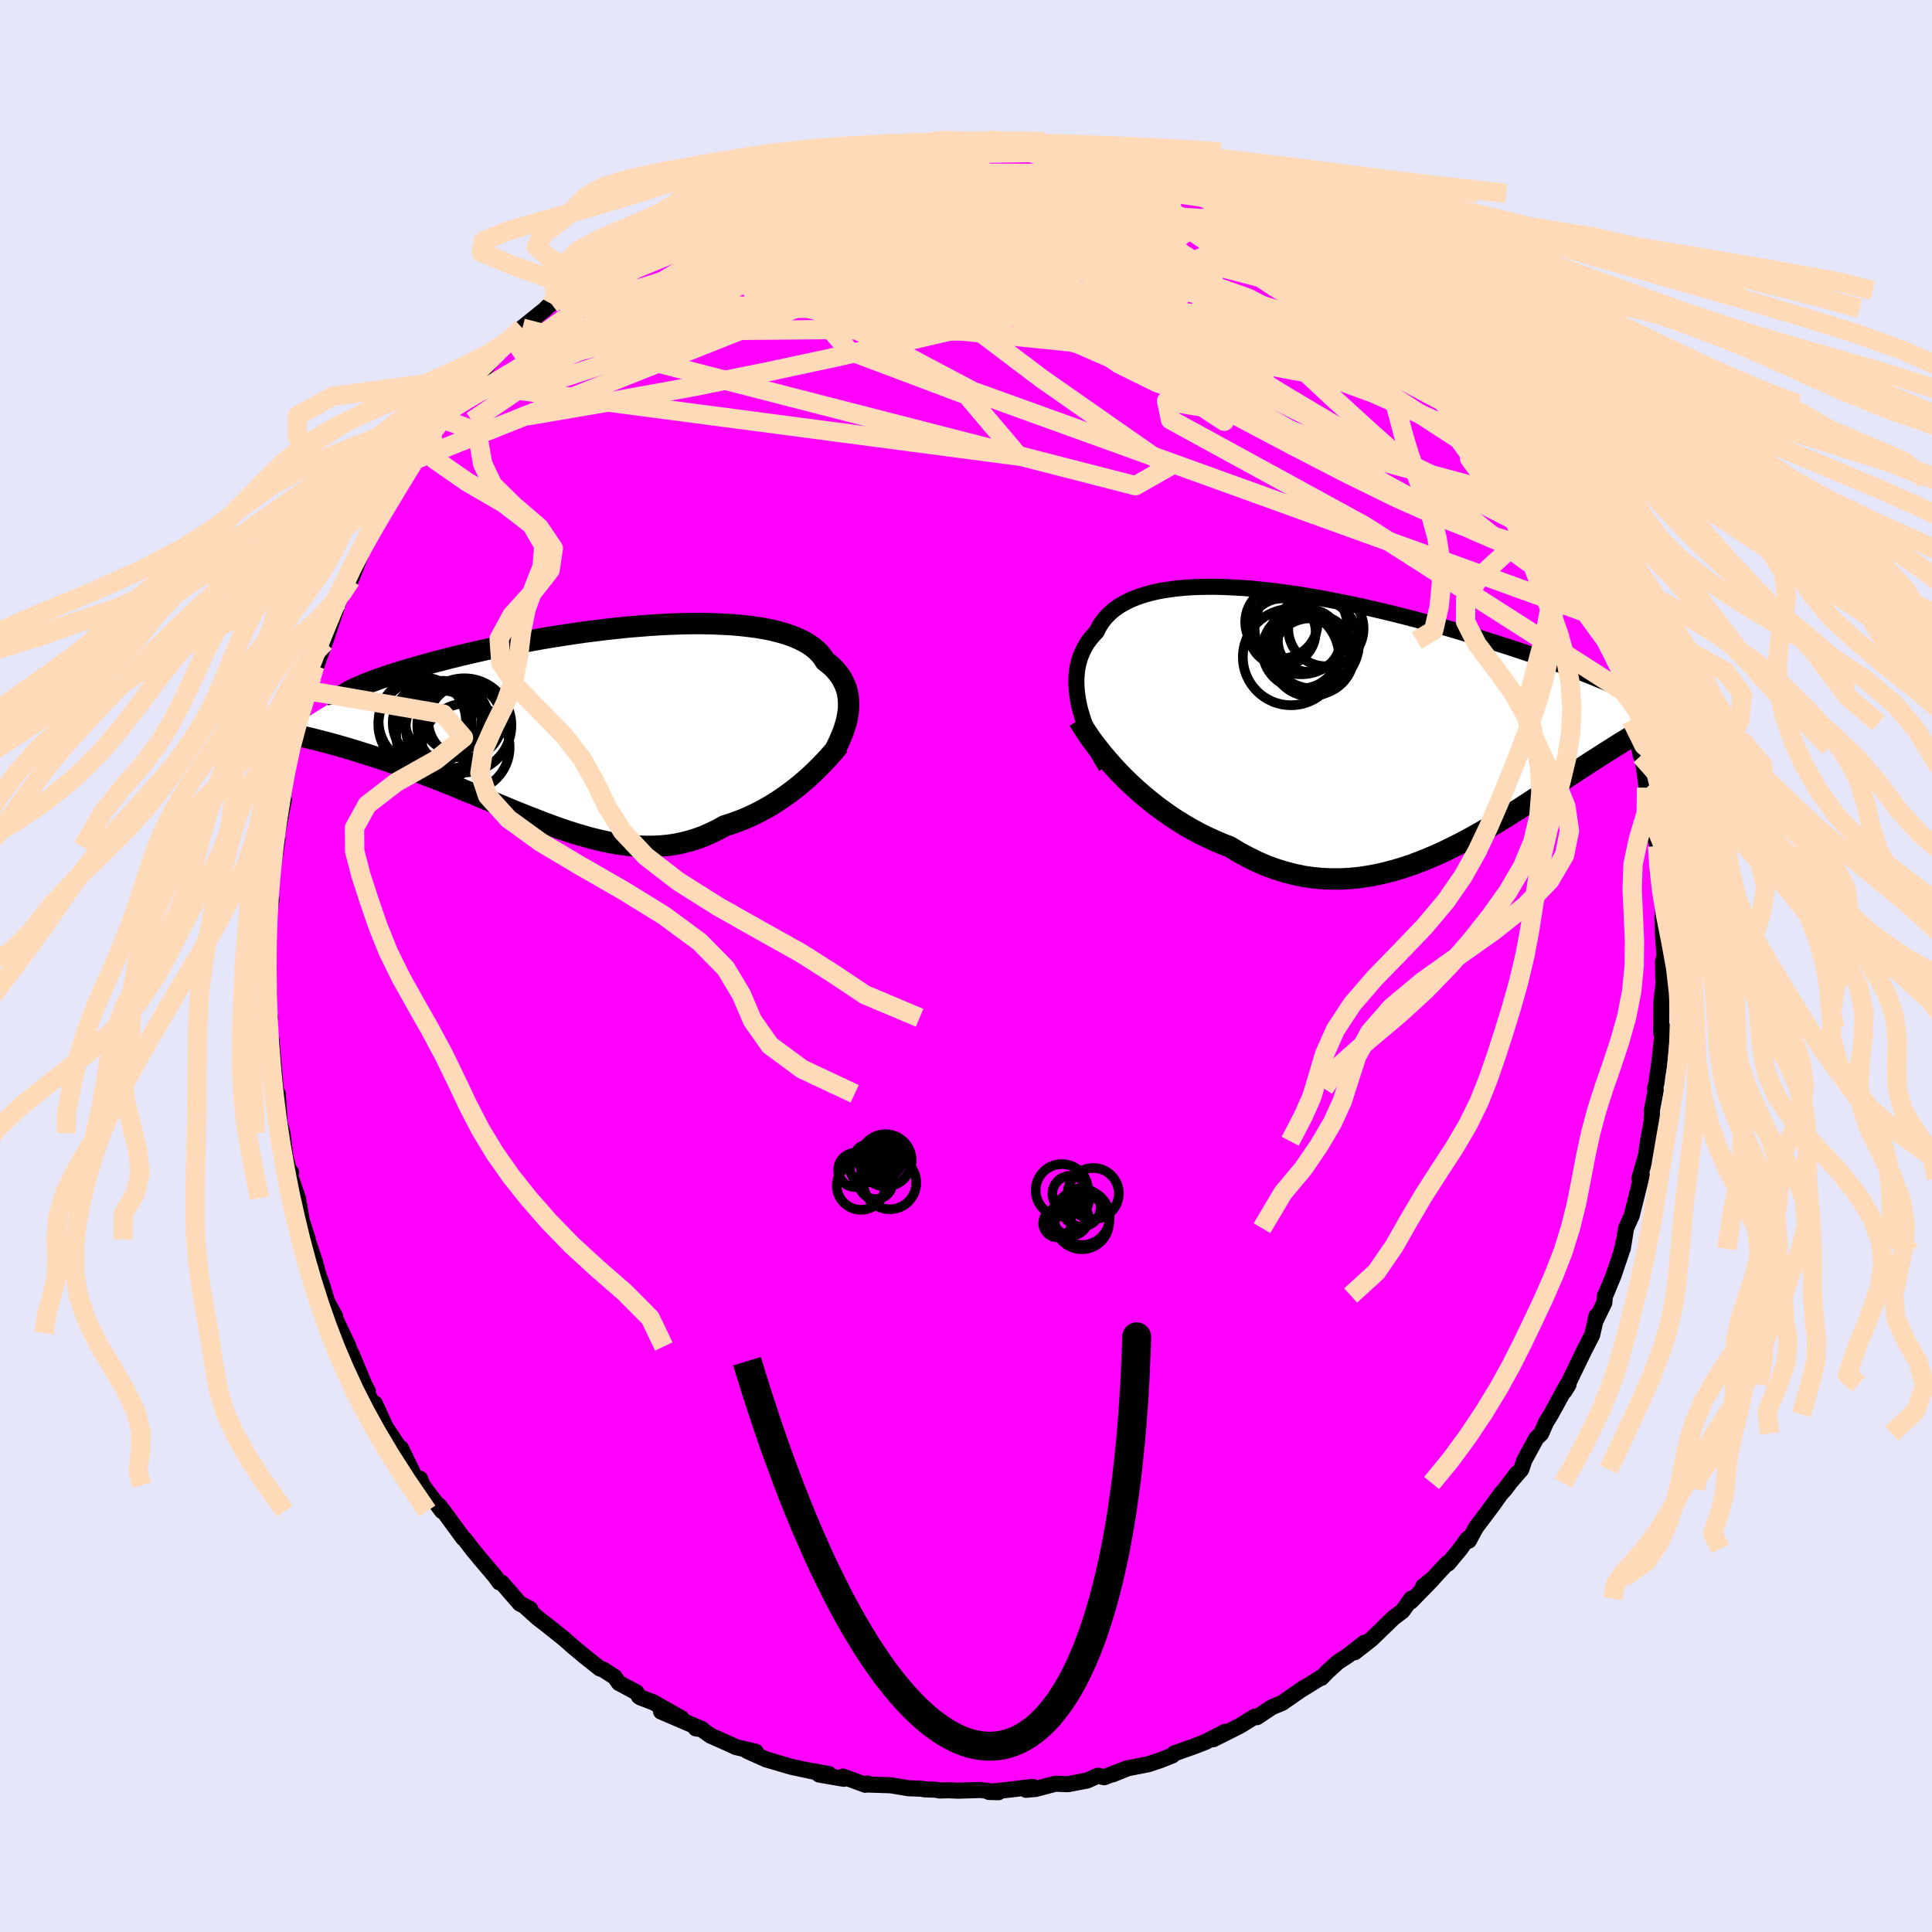 <svg xmlns="http://www.w3.org/2000/svg" width="500" height="500" viewBox="-100 -100 200 200"><defs><clipPath id="c"><path d="m27.01-1.25.03-.39v-.39l-.02-.38-.04-.38-.07-.37-.1-.37-.13-.35-.16-.35-.18-.34-.21-.33-.25-.33-.27-.31-.3-.3-.34-.29-.36-.28-.24-.38-.29-.37-.35-.35-.39-.33-.45-.31-.5-.29-.55-.27-.6-.25-.65-.23-.69-.2-.74-.19-.79-.16-.82-.14-.86-.11-.9-.1-.94-.08-.97-.05-.99-.04-1.02-.02h-1.04l-1.07.02-1.08.04-1.1.05-1.11.07-1.12.09-1.12.09-1.13.12-1.13.12-1.13.14-1.12.14-1.12.16-1.1.17-1.1.17-1.08.18-1.06.19-1.05.19-1.02.2-1.01.2-.98.21-.95.2-.93.21-.9.21-.87.21-.85.21-.81.21-.78.2-.76.21-.72.2-.69.2-.66.19-.63.19-.6.19-.57.18-.54.19-.51.17-.48.18-.46.17-.42.16-.39.16-.36.16-.33.15-.31.15-.27.14-.24.14-6.68 4.12.44.1.46.1.47.1.48.11.5.11.51.12.52.13.54.14.55.14.56.15.58.16.58.17.6.17.61.19.62.19.64.2.65.21.67.21.68.23.69.24.7.24.72.26.73.26.73.28.75.29.76.29.77.3.77.31.78.32.79.33.8.32.8.34.8.33.81.34.82.34.81.34.82.33.83.33.82.32.82.32.82.3.83.3.82.28.82.26.82.24.81.23.82.2.81.18.8.16.8.12.8.1.79.06.79.03h.78l.78-.04.77-.07.76-.11.76-.16.75-.19.74-.23.73-.27.72-.32.72-.35.7-.39.62-.19.61-.22.61-.23.59-.25.58-.27.58-.29.56-.3.56-.32.54-.33.53-.35.52-.36.51-.37.49-.37.48-.39.46-.39"/></clipPath><clipPath id="b"><path d="m-30.11-1.62-.11-.61-.08-.59-.05-.58-.02-.57.02-.55.05-.54.09-.52.12-.5.16-.49.19-.46.23-.45.25-.44.3-.41.32-.39.36-.38.26-.52.31-.49.37-.47.42-.43.47-.4.52-.37.57-.33.62-.31.67-.27.72-.24.75-.21.81-.18.84-.14.87-.12.92-.09.94-.06.98-.03 1-.01 1.03.02 1.05.05 1.08.06 1.08.09 1.1.11 1.12.13 1.12.15 1.13.16 1.13.18 1.14.2 1.13.21 1.13.22 1.13.23 1.12.24 1.1.25 1.1.26 1.08.26 1.07.27 1.05.27 1.03.28 1.01.28 1 .27.97.28.94.28.93.28.9.27.87.28.85.27.83.26.8.26.78.26.75.25.72.25.71.24.68.24.66.24.64.23.61.22.6.22.57.22.54.21.53.2.5.2.48.2.46.18.44.19L29.09.53l-.25.15-.27.15-.27.17-.29.17-.3.18-.32.19-.33.2-.34.21-.35.22-.37.22-.38.24-.4.25-.4.26-.42.26-.44.28-.45.29-.47.3-.48.31-.5.33-.51.33-.53.35-.55.36-.56.37-.59.38-.59.4-.62.4-.63.42-.65.42-.66.43-.68.44-.7.44-.71.45-.73.44-.74.45-.76.45-.78.44-.79.44-.8.43-.82.41-.83.41-.85.39-.86.37-.87.35-.88.33-.89.3-.9.27-.91.24-.92.21-.93.17-.94.14-.94.09-.95.05h-.95l-.96-.04-.96-.09-.97-.14-.96-.2-.96-.25-.97-.3-.96-.35-.95-.41-.95-.47-.95-.51-.94-.57-.8-.31-.79-.34-.79-.36-.78-.39-.77-.42-.76-.44-.75-.46-.74-.49-.72-.51-.71-.52-.69-.55-.68-.56-.66-.58-.64-.59-.62-.6"/></clipPath><filter id="a"><feTurbulence baseFrequency=".05" numOctaves="3" result="noise" type="noise"/><feDisplacementMap in="SourceGraphic" in2="noise" scale="2"/></filter></defs><rect width="100%" height="100%" x="-100" y="-100" fill="#E6E6FA"/><path fill="#F0F" stroke="#000" stroke-linejoin="round" stroke-width="1.667" d="m72.18 1.32.15 1.6-.04-1.85-.31 2.68-.02 3.14.2-.45-.43 3.92-.17 1.05-.08.68-.15.59.07.17-.4 2.09.02.2-.05 1-.37 2-.2 1.45-.69 2.4.06.02.19-.36-1.04 4.17-.59 1.32-.35 2.14.18-1.08-.31 1.42-.81 2.4-.9 2.18v-.09l-.06.74-.95 1.96.14-.59-.45 1.98-.52 1.01-.29.56-2.06 4.25.43-.7-.12-.02-1.7 3.11-.52.84-.5 1.15-.51.5-1.23 2.26-.32.96-1.21 1.4.78-1.02-1.26 1.67-.44.49-.96 1.34-1.59 2.11-.75 1.38-.15-.19-.72 1.03-1.26 1.52-.13-.01-1.39 1.51-1.07.87.97-.74-2.24 2.3.04-.29-.92 1.29-.93.7-2.27 2.2-1.74 1.36 1-.98-1.68 1.31-1.05.68-1.13 1.03-.58.61.15-.16-2.19 1.36.21-.16-2.25 1.56-1.04.43-1.56 1.04-.22-.06-1.46.91-.88.45-1.98.99 1.25-.78-2.05 1.06-1.24.48-1.96.69-.21.22-1.23.49-1.26.42-2.28.45-1.41.6 1.59-.65-1.01.37-1.46.58-.66-.16-1.11.5-2 .38-1.28-.05-2.04.54-1 .09.69-.3-2.55.3-1.99.22.99.03-1.87-.23-2.29.07-.98-.04-1 .02-.34-.08-1.2-.04-.22-.06-1.4-.05-1.85-.31-2.43-.08.03-.11-.23.14-2.32-.85.09.23-2.56-.44 1.03-.05-2.34-.42.73.16-2.28-.49-2.63-.77-1.98-.89.92.1-2.08-.49-.52-.25-2.09-.93-.93-.66-.6-.09.66.08-4.25-1.82 2.13.7-2.94-1.66-1.34-.51-.14-.1-.24-.41-1.83-.98-.44-.62-1.21-.78-.32-.1-1.66-1.32-1.09-.91-1.1-.97-.1-.07-1.48-1.18-1-.77-1.24-1.12.46.18-1.08-.56-1.86-2.15-.25-.04-.49-.68-1.44-1.69-.86-1.04-.83-1.09-.12-.07-2.07-2.83-.43-.56.3.57-2.02-2.67-.25-.67-.51-.13-1.48-3.05.11.37-1.57-2.37-.06-.05-1.17-2.56.28.93-1.37-2.51.37.31-.38-.72-1.23-2.96-1.16-2.35.76 1.4-1.85-3.9.47.78-.82-1.49-.63-2.06-.4-1.02.12.3-.37-1.4-.78-2.3.07.07-1.18-3.69.5 1.48-.37-2.12-.82-2.41.12-.26-.27-.36-.34-1.31-.29-2.4-.3-1.08-.08-1.35-.11-1.64-.1.57-.31-3.33-.24-2.87-.25.17.13-2.41-.19 1.39.06-3.95-.29-1.72V-.01l.07.68V-.44l-.04-2.15.04-.96.47-3.39-.16.03.11-2.43-.04.56.5-2.88.21-1.52-.28.85.47-2.41.47-2.47-.16.38.33-2.61.18-1.22-.1.52.34-1.41.55-1.89.31-1.69.47-.96.17-.95.56-1.44.54-2.58-.19.98 1.34-3.7.26-1.46-.34 1.72 1.43-4.25.52-1.21-.12.36 1.01-2.55-.16 1.2 1.04-2.62.11-.43 1-1.93.46-.67.54-1.18.54-.95.75-1.48.58-.53 1.45-2.58v.19l.94-1.66.98-1.17 1.21-1.62.19-.71-.29.69 1.88-2.03 1.19-1.58.52-.77.82-.89 1.35-1.69-.08.04.61-.55 1.18-.98.79-.96-.06-.01 2.37-1.91.35-.35.34-.24.39-.77 2.01-1.46.33-.19 1.52-1.01.96-1.09.9-.55 1.55-1.17-.41.39.11-.28 2.26-1.14 1.21-.83 1.9-1.09.45.07.98-.72.26.08 1.26-.98.97-.14 2.01-1.06 1.26-.51-.35.34 1.98-.88 2.28-.89.11.19 1.58-.61 1.53-.62.01.13.84-.29 1.43-.14 1.61-.39-.68-.1 2.15-.24-.56-.04 2.71-.22 1.41-.36 1.17-.04 2.09-.09.3-.19.83-.03 2.3.24 1.25-.04 1.07.02.19-.26.18.03 1.2.14 1.97.17h1.88l.77.23.18.28 2.25.15 1.2.38.13-.17 2.8.65-.33.14 1.13.19.97-.04 1.18.79 2.2.35 1.27.53-.21.16 2.03.55-1.01-.34 3.25 1.05.35.27 1.75.93 1.13.46-.32-.11 1.27.7 1.05.46 1.7.91-.01.29 1.39.72 1.32.65.69.71 1.2.66.95.66 1.23.99.53.36 1.26 1.11 1.09.86-.32-.3 1.82 1.85 1.36 1.03-.74-.71 2.14 2.33.46.3.9.83 1.22 1.16.45.72.23.35 2.74 2.98-1.14-1.4 1.9 2.33.66 1.15.02-.63 1.23 2.1.42.66.85.96 1.52 2.31-.89-1.06 1.63 2.12.24.22 1.02 2.27 1.15 1.63.42 1.26.06.11 1.14 1.72.53 1.23.25.22.47 1.65.36.17.53 1.29 1.03 2.68 1.15 3.36-.55-1.19.13.24 1.06 2.25.4 1.29.85 2.92-.52-1.2.83 2.96.21.34.77 3.37-.19-.88.35 1.02.56 3.89-.13-.73.24 1.03.28 1.41.12 1.88.51 1.73.27 2.24-.26.42.21.11.07.79.28 3.15-.08.7.06 1.91.17 2.1-.17.51.03 1.8.15 1.6" filter="url(#a)"/><path fill="#fff" d="m-30.11-1.62-.11-.61-.08-.59-.05-.58-.02-.57.02-.55.05-.54.09-.52.12-.5.16-.49.19-.46.23-.45.25-.44.3-.41.32-.39.36-.38.26-.52.31-.49.37-.47.42-.43.47-.4.52-.37.57-.33.62-.31.67-.27.72-.24.75-.21.81-.18.84-.14.87-.12.92-.09.94-.06.98-.03 1-.01 1.03.02 1.05.05 1.08.06 1.08.09 1.1.11 1.12.13 1.12.15 1.13.16 1.13.18 1.14.2 1.13.21 1.13.22 1.13.23 1.12.24 1.1.25 1.1.26 1.08.26 1.07.27 1.05.27 1.03.28 1.01.28 1 .27.97.28.94.28.93.28.9.27.87.28.85.27.83.26.8.26.78.26.75.25.72.25.71.24.68.24.66.24.64.23.61.22.6.22.57.22.54.21.53.2.5.2.48.2.46.18.44.19L29.09.53l-.25.15-.27.15-.27.17-.29.17-.3.18-.32.19-.33.2-.34.21-.35.22-.37.22-.38.24-.4.25-.4.26-.42.26-.44.28-.45.29-.47.3-.48.31-.5.33-.51.33-.53.35-.55.36-.56.37-.59.38-.59.4-.62.4-.63.42-.65.42-.66.43-.68.44-.7.44-.71.45-.73.44-.74.45-.76.45-.78.44-.79.44-.8.43-.82.41-.83.41-.85.39-.86.37-.87.35-.88.33-.89.3-.9.27-.91.24-.92.21-.93.17-.94.14-.94.09-.95.05h-.95l-.96-.04-.96-.09-.97-.14-.96-.2-.96-.25-.97-.3-.96-.35-.95-.41-.95-.47-.95-.51-.94-.57-.8-.31-.79-.34-.79-.36-.78-.39-.77-.42-.76-.44-.75-.46-.74-.49-.72-.51-.71-.52-.69-.55-.68-.56-.66-.58-.64-.59-.62-.6" filter="url(#a)" transform="translate(41.79 -25.49)"/><path fill="#fff" d="m27.01-1.25.03-.39v-.39l-.02-.38-.04-.38-.07-.37-.1-.37-.13-.35-.16-.35-.18-.34-.21-.33-.25-.33-.27-.31-.3-.3-.34-.29-.36-.28-.24-.38-.29-.37-.35-.35-.39-.33-.45-.31-.5-.29-.55-.27-.6-.25-.65-.23-.69-.2-.74-.19-.79-.16-.82-.14-.86-.11-.9-.1-.94-.08-.97-.05-.99-.04-1.02-.02h-1.04l-1.07.02-1.08.04-1.1.05-1.11.07-1.12.09-1.12.09-1.13.12-1.13.12-1.13.14-1.12.14-1.12.16-1.1.17-1.1.17-1.08.18-1.06.19-1.05.19-1.02.2-1.01.2-.98.21-.95.2-.93.21-.9.21-.87.21-.85.21-.81.21-.78.2-.76.21-.72.2-.69.2-.66.19-.63.19-.6.19-.57.18-.54.19-.51.17-.48.18-.46.17-.42.16-.39.16-.36.16-.33.15-.31.15-.27.14-.24.14-6.68 4.12.44.1.46.1.47.1.48.11.5.11.51.12.52.13.54.14.55.14.56.15.58.16.58.17.6.17.61.19.62.19.64.2.65.21.67.21.68.23.69.24.7.24.72.26.73.26.73.28.75.29.76.29.77.3.77.31.78.32.79.33.8.32.8.34.8.33.81.34.82.34.81.34.82.33.83.33.82.32.82.32.82.3.83.3.82.28.82.26.82.24.81.23.82.2.81.18.8.16.8.12.8.1.79.06.79.03h.78l.78-.04.77-.07.76-.11.76-.16.75-.19.74-.23.73-.27.72-.32.72-.35.7-.39.62-.19.61-.22.61-.23.59-.25.58-.27.58-.29.56-.3.56-.32.54-.33.53-.35.52-.36.51-.37.49-.37.48-.39.46-.39" filter="url(#a)" transform="translate(-39.19 -25.17)"/><g fill="none" stroke="#000" transform="translate(41.79 -25.49)"><path stroke-linejoin="round" stroke-width="1.667" d="m-27.29 4.87-.4-.67-.38-.66-.36-.67-.32-.66-.3-.65-.27-.66-.25-.64-.21-.64-.18-.62-.15-.62-.11-.61-.08-.59-.05-.58-.02-.57.02-.55.05-.54.09-.52.12-.5.16-.49.19-.46.23-.45.25-.44.3-.41.32-.39.36-.38.26-.52.31-.49.37-.47.42-.43.47-.4.52-.37.57-.33.62-.31.67-.27.72-.24.75-.21.81-.18.84-.14.87-.12.92-.09.94-.06.98-.03 1-.01 1.03.02 1.05.05 1.08.06 1.08.09 1.1.11 1.12.13 1.12.15 1.13.16 1.13.18 1.14.2 1.13.21 1.13.22 1.13.23 1.12.24 1.1.25 1.1.26 1.08.26 1.07.27 1.05.27 1.03.28 1.01.28 1 .27.97.28.94.28.93.28.9.27.87.28.85.27.83.26.8.26.78.26.75.25.72.25.71.24.68.24.66.24.64.23.61.22.6.22.57.22.54.21.53.2.5.2.48.2.46.18.44.19.41.17.4.17.37.17.35.16.34.15.31.15.3.15.27.14.26.13.24.13" filter="url(#a)"/><path stroke-linejoin="round" stroke-width="2.222" d="m-30.1.05.32.55.37.56.39.59.43.6.47.6.49.62.52.61.55.62.57.62.6.61.62.6.64.59.66.58.68.56.69.55.71.52.72.51.74.49.75.46.76.44.77.42.78.39.79.36.79.34.8.31.94.57.95.51.95.47.95.41.96.35.97.3.96.25.96.2.97.14.96.09.96.04h.95l.95-.05.94-.09.94-.14.93-.17.92-.21.91-.24.9-.27.89-.3.88-.33.87-.35.86-.37.85-.39.83-.41.82-.41.8-.43.79-.44.78-.44.76-.45.74-.45.73-.44.71-.45.7-.44.68-.44.66-.43.65-.42.63-.42.62-.4.59-.4.59-.38.56-.37.55-.36.53-.35.51-.33.5-.33.48-.31.47-.3.45-.29.44-.28.42-.26.4-.26.4-.25.38-.24.37-.22.35-.22.34-.21.33-.2.32-.19.3-.18.29-.17.27-.17.27-.15.25-.15.24-.15.23-.13.21-.13.2-.13.19-.12.18-.12.17-.11.16-.1.15-.1.13-.1" filter="url(#a)"/><circle cx="-9.063" cy="-9.088" r="3.474" clip-path="url(#b)" filter="url(#a)"/><circle cx="-4.533" cy="-9.438" r="3.9" clip-path="url(#b)" filter="url(#a)"/><circle cx="-5.773" cy="-6.738" r="4.154" clip-path="url(#b)" filter="url(#a)"/><circle cx="-7.123" cy="-7.213" r="3.98" clip-path="url(#b)" filter="url(#a)"/><circle cx="-6.273" cy="-8.183" r="3.23" clip-path="url(#b)" filter="url(#a)"/><circle cx="-8.148" cy="-6.488" r="4.982" clip-path="url(#b)" filter="url(#a)"/><circle cx="-7.103" cy="-9.518" r="4.81" clip-path="url(#b)" filter="url(#a)"/><circle cx="-9.133" cy="-10.108" r="3.754" clip-path="url(#b)" filter="url(#a)"/><circle cx="-6.148" cy="-6.468" r="4.036" clip-path="url(#b)" filter="url(#a)"/><circle cx="-5.798" cy="-7.918" r="4.694" clip-path="url(#b)" filter="url(#a)"/></g><g fill="none" stroke="#000" transform="translate(-39.19 -25.17)"><path stroke-linejoin="round" stroke-width="2.222" d="m25.71 2.65.18-.37.18-.38.17-.39.16-.39.15-.39.12-.39.12-.4.09-.4.07-.39.06-.4.03-.39v-.39l-.02-.38-.04-.38-.07-.37-.1-.37-.13-.35-.16-.35-.18-.34-.21-.33-.25-.33-.27-.31-.3-.3-.34-.29-.36-.28-.24-.38-.29-.37-.35-.35-.39-.33-.45-.31-.5-.29-.55-.27-.6-.25-.65-.23-.69-.2-.74-.19-.79-.16-.82-.14-.86-.11-.9-.1-.94-.08-.97-.05-.99-.04-1.02-.02h-1.04l-1.07.02-1.08.04-1.1.05-1.11.07-1.12.09-1.12.09-1.13.12-1.13.12-1.13.14-1.12.14-1.12.16-1.1.17-1.1.17-1.08.18-1.06.19-1.05.19-1.02.2-1.01.2-.98.21-.95.2-.93.21-.9.21-.87.21-.85.21-.81.21-.78.2-.76.21-.72.2-.69.2-.66.19-.63.19-.6.19-.57.18-.54.19-.51.17-.48.18-.46.17-.42.16-.39.16-.36.16-.33.15-.31.15-.27.14-.24.14-.22.13-.19.13-.15.12-.14.12-.1.11-.08.11-.05.1-.02.1v.09l.02.09" filter="url(#a)"/><path stroke-linejoin="round" stroke-width="2.222" d="m26.04 2.3-.26.32-.28.34-.31.35-.33.37-.35.38-.38.39-.39.39-.41.4-.43.4-.45.39-.46.39-.48.39-.49.37-.51.37-.52.36-.53.35-.54.33-.56.32-.56.3-.58.29-.58.27-.59.25-.61.23-.61.22-.62.19-.7.39-.72.35-.72.32-.73.27-.74.23-.75.19-.76.16-.76.11-.77.07-.78.04H6l-.79-.03-.79-.06-.8-.1-.8-.12-.8-.16-.81-.18-.82-.2-.81-.23-.82-.24-.82-.26-.82-.28-.83-.3-.82-.3-.82-.32-.82-.32-.83-.33-.82-.33-.81-.34-.82-.34-.81-.34-.8-.33-.8-.34-.8-.32-.79-.33-.78-.32-.77-.31-.77-.3-.76-.29-.75-.29-.73-.28-.73-.26-.72-.26-.7-.24-.69-.24-.68-.23-.67-.21-.65-.21-.64-.2-.62-.19-.61-.19-.6-.17-.58-.17-.58-.16-.56-.15-.55-.14-.54-.14-.52-.13-.51-.12-.5-.11-.48-.11-.47-.1-.46-.1-.44-.1-.43-.08-.41-.09-.41-.07-.38-.08-.37-.07-.36-.07-.35-.06-.33-.06-.32-.06-.31-.05" filter="url(#a)"/><circle cx="-13.666" cy="-.457" r="3.398" clip-path="url(#c)" filter="url(#a)"/><circle cx="-15.196" cy="1.243" r="4.602" clip-path="url(#c)" filter="url(#a)"/><circle cx="-14.531" cy=".493" r="4.278" clip-path="url(#c)" filter="url(#a)"/><circle cx="-12.661" cy="-.177" r="3.81" clip-path="url(#c)" filter="url(#a)"/><circle cx="-16.061" cy="-.012" r="4.096" clip-path="url(#c)" filter="url(#a)"/><circle cx="-12.741" cy=".258" r="4.87" clip-path="url(#c)" filter="url(#a)"/><circle cx="-12.591" cy="2.538" r="4.538" clip-path="url(#c)" filter="url(#a)"/><circle cx="-17.096" cy="-.182" r="4.52" clip-path="url(#c)" filter="url(#a)"/><circle cx="-14.926" cy="-.372" r="3.982" clip-path="url(#c)" filter="url(#a)"/><circle cx="-16.996" cy=".183" r="4.648" clip-path="url(#c)" filter="url(#a)"/></g><g fill="none" stroke="#FFDAB9" stroke-linejoin="round" stroke-width="2"><path d="m15.61-83.31 1.15.26 1.52.58 1.64.69 1.61.73 1.56.75 1.58.79 1.64.84 1.68.87 1.68.88 1.61.87 1.48.81 1.34.74 1.18.66 1.05.57.88.47.69.35.45.21.17.01-.16-.2m-73.62-2.35.18.1 1.32-.33 2.18-.55 2.68-.58 2.97-.51 3.17-.42 3.35-.33 3.56-.31 3.8-.29 4-.3 4.18-.29 4.27-.26 4.33-.24 4.37-.19 4.42-.15 4.39-.09 4.17-.12" filter="url(#a)"/><path d="m28.52-78.6.07.16.35.47.21.6-.11.68-.48.72-.87.78-1.26.82-1.69.88-2.13.94-2.62.99-3.11 1.03-3.63 1.07-4.16 1.12-4.72 1.18-5.31 1.26-5.91 1.37-6.54 1.48-7.18 1.54-7.76 1.56-8.3 1.5-8.86 1.51m34.42-27.59 2.11-.22 1.51-.17 1.16-.1.85-.01.6.07.34.15.04.23-.3.31-.69.38-1.1.46-1.47.56-1.85.68-2.28.83-2.78 1-3.35 1.16-3.87 1.26-4.3 1.3-4.69 1.32" filter="url(#a)"/><path d="m-21.37-81.53 1.54-.53.97-.27.74-.18.54-.06.33.06.13.2-.09.34-.31.47-.55.61-.76.77-1 .94-1.25 1.14-1.55 1.36-1.93 1.6-2.36 1.86-2.81 2.11-3.27 2.35-3.71 2.58-4.19 2.84-4.78 3.23-5.46 3.7" filter="url(#a)"/><path d="m-30.19-77.73.71-.11 1.1-.23 1.48-.25 1.87-.25 2.19-.23 2.43-.17 2.62-.12 2.79-.06 2.93-.01 3.04.04 3.11.08 3.16.13 3.18.18 3.18.22 3.17.25 3.16.27 3.14.27 3.08.26 3.02.25 2.95.23 2.87.21 2.72.18 2.46.15m13.2 8.36.84.65.7.66.83.82.87.87.83.83.74.78.65.7.53.61.39.47.23.31.03.13-.18-.08-.41-.3-.63-.53-.89-.77-1.15-1.03-1.47-1.35-1.81-1.71-2.2-2.07-2.6-2.42" filter="url(#a)"/><path d="m-3.39-85.43 1.16.05 1.25.08.94.07.59.07.34.11.21.17.11.25-.02.33-.22.41-.47.5-.77.58-1.08.65-1.41.73-1.74.8-2.13.91-2.54 1.01-2.96 1.13-3.39 1.25-3.8 1.38-4.21 1.48-4.62 1.55-5.09 1.62-5.75 1.8m88.38 6.43 1.59 1.71.83.96.74.91.72.91.69.89.65.88.59.83.53.75.43.64.32.51.21.39.07.24-.08.06-.26-.16-.47-.43-.7-.74-.94-1.07-1.2-1.41-1.46-1.75-1.72-2.1-1.95-2.41-2.1-2.63m-69.23-15.56 1.78-.74 1.37-.51.98-.31.65-.18.36-.03.05.11-.23.25-.53.4-.86.56-1.24.75-1.68.98-2.12 1.22-2.61 1.48-3.13 1.75-3.72 2.04-4.27 2.27" filter="url(#a)"/><path d="m43.37-68.08.85.67.74.71.9.9.95.95.91.92.8.83.66.7.49.55.29.34.05.08-.25-.23-.59-.57-.93-.95-1.26-1.29-1.53-1.57m-69.71-14.44 1.07-.28 1.53-.22 2.13-.29 2.55-.29 2.8-.23 2.95-.17 3.08-.09 3.19-.04 3.28.01 3.32.01 3.3.01 3.23.01 3.16.02 3.17.08 3.24.12m44.62 38.49.19.76-.34.3-.82.02-1.3-.2-1.85-.44-2.47-.81-3.19-1.36-3.95-1.98-4.74-2.58-5.55-3.13-6.41-3.65-7.28-4.21-8.17-4.84L7.52-71l-9.64-6.22m-1.57-8.02.67-.08 1.34.07 1.66.14 1.71.16 1.65.17 1.62.18 1.64.21 1.7.22 1.72.25 1.65.24 1.52.24 1.33.22 1.12.19.83.12.44.02-.04-.1-.5-.19m-35.35.95 1.43-.53 1.2-.38 1.11-.28 1.14-.24 1.17-.23 1.13-.22 1.07-.21 1-.2.93-.16.81-.14.62-.1.36-.04.01.01-.34.08-.67.13-.97.2-1.34.26-1.93.32m-19.84 7.32 1.36-.7.87-.41.69-.33.66-.3.64-.27.59-.21.46-.1.3.03.09.18-.14.33-.4.5-.7.7-1.06.9-1.43 1.13-1.81 1.35-2.18 1.58-2.54 1.81-2.94 2.09-3.4 2.4-3.87 2.75" filter="url(#a)"/><path d="m28.2-78.71 1.26.71 1.36.85 1.42.99 1.47 1.09 1.55 1.19 1.61 1.26 1.64 1.31L40.13-70l1.57 1.29 1.48 1.24 1.37 1.16 1.22 1.05 1.05.9.84.72.59.49.32.21.08-.06" filter="url(#a)"/><path d="m48.71-63.14.53.74.79.95.85.98.79.92.69.83.59.74.49.64.38.54.25.4.1.25-.07.05-.27-.18-.48-.4-.7-.64-.93-.9-1.2-1.2-1.5-1.57-1.82-1.98-2.12-2.37-2.48-2.81" filter="url(#a)"/><path d="m37.76-72.95 1.07.89 1.1.99 1.19 1.12 1.25 1.23 1.29 1.32 1.32 1.35 1.32 1.36 1.29 1.32 1.22 1.27 1.15 1.19 1.02 1.06.84.87.64.63.42.39.22.18.02-.01m2.95 3.87.86 1.36.55.87.63 1 .7 1.15.69 1.19.61 1.09.48.88.34.63.17.36.02.1-.16-.16-.33-.43-.52-.72-.73-1.02-.94-1.36-1.19-1.78-1.51-2.34-1.97-3.11M-28.5-78.3l1.36-.7 1.76-.5 2.06-.41 2.27-.31 2.51-.25 2.75-.21 2.94-.18 3.07-.14 3.15-.09 3.17-.05h3.19l3.2.03 3.22.06 3.21.08 3.17.09 3.04.06h2.81l2.38-.12m-50.95 3.21.91-.05 1.73-.06 2.5.01 3.26.09 3.93.19 4.5.31 4.95.44 5.35.56 5.72.67 6.04.75 6.29.83 6.46.92 6.56.96 6.63 1M-23-80.99l.45-.07 1.25-.44 1.37-.48 1.24-.43 1.04-.35.84-.26.6-.18.35-.07.05.03-.29.14-.68.26-1.08.4-1.49.53-1.97.71-2.63.92" filter="url(#a)"/><path d="m-40.19-70.96 1.38-.97 1.36-.89 1.41-.77 1.47-.66 1.61-.64 1.82-.67 2.02-.71 2.16-.75 2.24-.74 2.24-.71 2.23-.68 2.21-.65 2.18-.63 2.15-.63 2.1-.62 2.01-.6 1.87-.57 1.71-.53 1.52-.49 1.33-.44 1.2-.37 1.15-.29 1.08-.17m50.73 24.65 1.36 1.71.81 1.03.61.78.51.7.41.61.26.45.06.2-.18-.08-.44-.37-.71-.68-1.02-1.02-1.36-1.44-1.79-1.96-2.26-2.57-2.71-3.18M14.81-83.64l.22.17.87.26 1.25.38 1.41.47 1.44.5 1.35.48 1.23.46 1.13.43 1.05.4.97.37.84.33.67.27.44.19.19.09-.1-.04-.42-.17-.74-.29-1.06-.41-1.33-.52-1.52-.64m9.52 4.27.37.4.65.51.56.53.35.51.1.48-.17.43-.46.37-.78.32-1.12.24-1.48.18-1.85.11-2.24.04-2.67-.03-3.11-.09-3.56-.17-4.04-.25-4.53-.34-5.05-.43-5.6-.51-6.12-.61-6.6-.76-7.03-.94" filter="url(#a)"/><path d="m2.43-85.47 1.43.15 1.67.17 1.59.21 1.47.23 1.39.26 1.33.26 1.22.24 1.06.2.82.16.56.11.31.07.04.01-.26-.05-.65-.13-1.17-.22-1.88-.36m-30.34 1.93 1.51-.49 1.42-.27 1.49-.09h1.68l1.88.06 2.04.1 2.2.14 2.36.17 2.51.2 2.65.23 2.73.23 2.74.26 2.69.27 2.61.28 2.5.28 2.36.28 2.21.26 2.01.24 1.82.21 1.72.24 1.72.29" filter="url(#a)"/><path d="m30.52-77.55 1.03.65.48.44.19.35-.13.26-.55.15-1.04.02-1.62-.14-2.23-.33-2.92-.51-3.66-.72-4.48-.94-5.37-1.16-6.3-1.37-7.12-1.62m61.77 32.14.83 1.81.41 1.18-.02.68-.4.31-.74.01-1.12-.26-1.52-.53-1.91-.78-2.31-1.01-2.71-1.25-3.14-1.54-3.64-1.92L38.12-56l-4.76-2.83-5.35-3.26-5.94-3.66-6.55-4.07-7.24-4.54-7.97-5" filter="url(#a)"/><path d="m48.71-63.14.46.68.61.79.54.72.34.55.1.37-.15.18-.41.01-.68-.18-.95-.38-1.27-.6-1.61-.86L43.71-63l-2.4-1.44-2.84-1.73-3.26-2.04-3.69-2.36-4.15-2.76-4.68-3.22-5.27-3.65m44.94 36.86.37.87.19.62.07.55-.03.55-.18.51-.37.34-.63.04-.92-.33-1.22-.68-1.51-.99-1.81-1.3-2.12-1.62-2.46-1.97-2.83-2.37-3.23-2.78-3.64-3.23L38-58.81l-4.43-4.13-4.8-4.58-5.23-5.08-5.75-5.6m-7.11-6.3 1.03.27 1.15.27 1.25.34 1.27.36 1.29.38 1.34.41 1.34.42 1.29.42 1.17.39.98.33.8.26.59.2.36.12.12.04-.16-.05-.46-.15-.78-.28-1.14-.42-1.68-.6m-34.03-1.97 1.03-.29.83-.2 1.03-.18 1.25-.17 1.39-.17 1.44-.17 1.38-.14 1.26-.1 1.09-.07.89-.04.65-.02h.37l.05.01-.3.04-.65.06-.99.12-1.33.15-1.65.19-1.97.2-2.21.2" filter="url(#a)"/><path d="m2.25-85.5.69.15 1.48.36 1.88.52 2.02.67 2.11.81 2.18.92 2.28 1.01 2.37 1.11 2.43 1.17 2.46 1.22 2.48 1.27L27.12-75l2.5 1.31 2.49 1.32 2.46 1.32 2.35 1.27 2.2 1.2 2.03 1.1 1.85.97 1.72.87 1.58.79m-84.97-7.12 1.01-.92 1.13-.78 1.15-.68 1.23-.66 1.4-.72 1.57-.79 1.66-.82 1.63-.79 1.55-.74 1.43-.67 1.32-.61 1.22-.55 1.1-.51.95-.44.74-.35.48-.23.17-.09-.19.04-.67.2m4.77-1.54 1.26-.19.9-.2.71-.16.69-.11.72-.07.71-.02.62.04.46.1.21.2-.07.29-.37.4-.71.51-1.05.61-1.42.7-1.76.8-2.11.92-2.46 1.06-2.83 1.23-3.28 1.42-3.78 1.6-4.33 1.78-4.86 2" filter="url(#a)"/><path d="m-3.69-85.24.54-.11.96.01 1.01.06.8.07.52.08.27.11.09.17-.04.24-.19.32-.4.39-.67.46-.98.54-1.34.61-1.73.7-2.14.78-2.56.86-2.97.93-3.35.99-3.74 1.06-4.18 1.19-4.73 1.38-5.41 1.62" filter="url(#a)"/><path d="m17.76-82.56 1.65.36.97.34.6.29.44.27.33.29.22.31.02.33-.25.3-.55.28-.88.24-1.19.21-1.53.2-1.86.18-2.25.17-2.66.15-3.1.13-3.58.11-4.06.06-4.55.02-5.1-.01-5.72-.02-6.32-.02m81.2 30.31.81 1.31.46.9.32.67.19.47.02.25-.17-.01-.39-.27-.62-.53-.85-.8-1.13-1.17-1.46-1.65-1.84-2.24L52.7-54l-2.6-3.44-2.98-3.96-3.43-4.59" filter="url(#a)"/><path d="m-23-80.99.62.03 1.74-.17 2.19-.03 2.43.16 2.62.35 2.81.52 3.02.66 3.23.8 3.43.91 3.64 1.01 3.82 1.11 3.99 1.17 4.17 1.23 4.33 1.29 4.44 1.34 4.5 1.38 4.47 1.42 4.38 1.43L41.07-65l4.04 1.26" filter="url(#a)"/><path d="m40.78-70.49.68.58.52.55.45.6.31.55.11.48-.11.41-.33.32-.6.23-.89.14-1.21.02-1.54-.09-1.91-.22-2.29-.36-2.68-.52-3.07-.69-3.46-.84-3.84-1.01-4.24-1.17-4.66-1.35-5.11-1.55-5.57-1.76-6.07-1.94-6.7-2.05m39.95 1.56.06.11.33.31.16.33-.22.28-.71.18-1.24.08-1.84-.03-2.48-.15-3.13-.29-3.83-.46-4.54-.62-5.33-.81-6.23-1-7.24-1.21" filter="url(#a)"/><path d="m5.6-85.16 1.34.09.8.21.61.27.45.32.23.37-.05.42-.38.48-.7.54-1.03.62-1.34.7-1.71.79-2.1.91-2.57 1-3.06 1.09-3.56 1.19-4.04 1.27-4.49 1.37-4.99 1.48-5.55 1.59-6.18 1.71-6.77 1.78" filter="url(#a)"/><path d="m12.01-84.29 1.68.47.75.31.49.31.39.39.25.46.01.52-.31.57-.66.61-1 .66-1.34.73-1.67.82-2.02.9-2.41.97-2.84 1.03-3.28 1.09-3.72 1.17-4.18 1.24-4.62 1.33-5.07 1.39-5.54 1.45-6.01 1.5-6.52 1.59-7.15 1.8" filter="url(#a)"/><path d="m12.01-84.29 1.67.47.7.33.42.34.29.43.1.52-.18.61-.54.66-.92.73-1.3.79-1.66.87-2.02.97-2.42 1.07-2.85 1.15-3.33 1.24-3.8 1.31-4.29 1.39-4.76 1.5-5.25 1.62-5.8 1.77-6.38 1.97-7.05 2.22-7.87 2.57m4.71-11.01.7-.47 1.05-.79 1.09-.83 1.02-.76.93-.66.87-.58.85-.54.84-.51.75-.43.59-.33.35-.17.09-.02-.14.14-.39.3-.65.48-.99.72-1.42 1-1.89 1.27-2.41 1.56" filter="url(#a)"/><path d="m-35.67-74.39.81-.55 1.47-.81 1.58-.82 1.52-.74 1.4-.65 1.34-.6 1.3-.58 1.3-.57 1.3-.56 1.27-.54 1.21-.49 1.12-.45.99-.39.84-.33.64-.25.4-.16.12-.06-.19.06-.55.2-.93.33-1.35.48-1.65.56m42.96-.37.37.24.82.3 1.02.37 1.13.43 1.09.46.93.41.7.34.45.24.22.15v.07l-.25-.02-.53-.14-.9-.3-1.35-.48-1.86-.7-2.39-.9-2.86-1.07m43.4 37.22.64 1.26-.1.61-.71.16-1.24-.14-1.78-.37-2.34-.6-2.97-.94-3.66-1.4-4.38-1.94-5.09-2.49-5.79-2.99-6.51-3.44-7.3-3.95-8.1-4.53L3-70.96l-9.65-5.72" filter="url(#a)"/><path d="m-18.98-82.23 1.42-.53 1.18-.38 1.08-.28 1.1-.23 1.11-.23 1.07-.22 1.02-.21.94-.18.88-.16.77-.13.61-.09.37-.03.1.01-.2.08-.5.14-.85.2-1.24.25-1.7.29-2.04.28m43.33 5.64 7.35 8.11 4.25 7.17-5.91 1.29-9.53-1.77-6.27-2.35-.86-1.32 2.98.47 4.27 2.05 3.68 2.69 2.08 2.15-.02.75-2.18-.89-3.85-2.07-4.52-2.52-4.14-2.37-3.26-2.02-2.48-1.62-1.83-.97-.86.16.28 1.23-.6.75-7.29-1.73-20.31-1.2-32.75 13.37" filter="url(#a)"/><path d="m-27.24-79.28.53 8.51 10.5-.34 9.69-.64 9.01-.05 5.77-.36 1.67-.96-.18-.94.94-.15 3.27.8 4.59 1.29 4.01 1.21 2.07 1.09-.05 1.48-1.45 2.32-1.76 2.87-.84 2.36.87.8 1.62-1.03-1.15-3.13-5.8-7.27 11.32-7.64" filter="url(#a)"/><path d="M65.53-36.1.69-59.5l-16.01-8.47 4.06-3.05 7.36-1.09 4.66-.82 2.05-1.19L4.4-75.5l2.93-.99 4.74-.04 5.66 1.09 5 1.9 2.83 2.09.13 1.82-1.52 1.7-.6 2.3 3.39 3.64 8.9 5.12 12.33 6.04 9.96 5.46.18-5.18" filter="url(#a)"/><path d="m-2.56-85.46-2.02 5.94 3.72 7.78 5.8 3.17 4.51.97 4.75 2.08 5.63 3.73 4.88 3.68 2.03 1.72-1.64-1.06-4.62-3.33-6.26-4.33-6.73-4.09-6.43-3.09-5.63-1.95-4.45-1.13-2.97-.74-1.3-.5.54.19 2.9 2.01 6.45 5.12 11.27 8.51 13.07 9.13-3.4 1.93-63.46-16.31" filter="url(#a)"/><path d="m-29.74-77.66-11.48 8.87.8 2.63 10.83.41 15.12-.13 14.07.15 11.26 1.13 8.88 2.31 6.59 2.78 3.56 2-.17.19-3.73-1.93-6.19-3.6-7.16-4.35-6.66-4.17-5.01-3.41-2.84-2.67-1.12-2.34-.7-2.2-.96-1.6 1.77-.47 14.89-.23" filter="url(#a)"/><path d="m-23-80.99.98 11.36 10.11 2.74 7.92-.07 6.75-.79 3.83-.86.11-.67-2.39-.41-2.91-.2-2.1-.09-1.1-.04-.71-.11-.84-.3-.77-.48.28-.37 2.34.27 4.42 1.32 5.25 2.32 4.4 2.68 3.2 2.32 3.96 1.96 8.06 2.87 13.41 4.82 13.16 3.53-1.47-8.97" filter="url(#a)"/><path d="m-32.09-76.64 41.02 3.9 2.32 1.01-6.91-1.79-2.11-1.73 5.2.42 9.87 2.8 10.48 3.9 7.54 3.3 2.48 1.6-2.99-.11-7.26-1.06-8.9-1.05-7.13-.56-2.33-.25 4.02-.3 9.89.08 13.5 2.61 14.42 9.34 15.24 20.84" filter="url(#a)"/><path d="m-8.36-84.75 38.68 22.34 3.55.73-5.7-1.34-5.11-1.05-2.91-1.43-2.65-1.9-3.86-1.84-4.34-1.37-2.73-.83.01-.51 1.33-.5-.12-.79-2.35-.99-1.31-.02 3.67 2.8 2.45 4.06-37.49-11.89" filter="url(#a)"/><path d="m-.26-85.22 2.8 4.01 4.79 7.08 2.18 3.23-1.35-.32-.88-.63 1.52.97 2.81 2.37 2.48 2.5 1.56 1.38.86-.4.38-2.18-.04-3.44-.49-3.85-1.14-3.38L13-80.27l-2.91-1.29-.11.11 9.48 2.82 21.32 8.14m27.27 42.06L41.24-45.57 21.17-56.55l-.4-1.94 4.3.73-1.79-1.35-7.94-3.66-8.89-3.89-6.39-2.43-4.78-.52-5.4 1.01-4.5 2.01 2.49 2.89L.08-59.11l5.35 6.32-56.54-7.44" filter="url(#a)"/><path d="m-53.89-57.31 28.13-16.98 8.99-4.17-.96 1.27-.9 1.97 4.78 1.47 10.5 1.82 12.79 2.89 11.22 3.64 7.35 3.24 2.94 1.63-1.13-.65-4.6-2.81-6.59-4.09-5.75-4.14-2.79-3.04-3.33-.77-16.26 4.72-47.71 18.97" filter="url(#a)"/><path d="M62.89-42.11 49.25-59.13l-7.96-5.58-8.31-.4-6.07 2.69-2.02 2.96.41.96.12-1.67-1.43-3.49-2.64-4.1-3.16-3.83-3.43-3.19-3.57-2.47-3.14-1.63-1.81-.56-.12.86 1 2.53 1.6 3.81 3.9 3.52 9.45-.4-1.05-12.4" filter="url(#a)"/><path d="M62.36-43.34 30.88-59.2l.8.48-.71.09-3.52-1.93-3.79-3.22-3.6-3.82-4.3-3.81-5.57-3.22-6.43-2.15-6.15-.79-4.96.64-3.8 1.89-3.55 2.71-4.19 2.81-4.71 2.04-3.63.48-.28-1.49 4.41-3.16 8.01-3.76 7.9-2.82 3.3-.41-2.04 2.78 4.26 5.7 48.26 5.03" filter="url(#a)"/><path d="M54.8-55.54 29.22-69.13l-8.39-2.96-12-1.74-13.08-.41-9.74 1.16-4.65 1.85-.3 1.4 2.38.41 4.28-.44 6.5-.76 8.17-.68 6.52-.7.74-1.22-2.93-1.84 7.22-.5 30.05 7.8" filter="url(#a)"/><path d="m43.37-68.08 7.4 8.97 1.46 3.52-3.14-.62-6.91-3.09-10.57-3.85-13.77-3.07-15.28-1.53-14.02-.31-10.14-.04-5.04-.64-.63-1.49 1.84-1.88 2.45-1.55 2.42-.74 3.29.02 5.88.6 9.65 1.3 13.13 2.65 14.52 4.23 12.03 4.05 4.13-.48-9.06-8.67L8.43-84.65M71.6-12.41l.14 2.22.27 2.36.43 2.64.53 2.69.49 2.67.3 2.63.11 2.6-.08 2.53-.2 2.43-.3 2.35-.36 2.32-.41 2.33-.41 2.38-.41 2.44-.4 2.48-.43 2.51-.47 2.48-.53 2.44-.56 2.36-.58 2.3-.59 2.27-.67 2.32-.82 2.4-1.03 2.49-1.21 2.5-1.27 2.43-1.3 2.36" filter="url(#a)"/><path d="m-.26-85.22 1.98-.04 2.03.03 2.37.16 2.58.25 2.67.34 2.74.42 2.77.48 2.79.56 2.84.64 3.01.71 3.29.78 3.61.86 3.85.93 3.92 1 3.8 1.07 3.59 1.13 3.41 1.2 3.4 1.26 3.59 1.32 3.91 1.37 4.24 1.43 4.41 1.47 4.38 1.53 4.18 1.6 3.94 1.68 3.86 1.76 4.14 1.85 4.73 1.91 5.34 1.85 5.35 1.65 3.82 1.35" filter="url(#a)"/><path d="m-.26-85.22 1.81-.04 1.81.03 2.1.15 2.22.25 2.25.32 2.25.41 2.27.47 2.29.54 2.28.62 2.27.68 2.26.77 2.24.83 2.25.91 2.25.98 2.28 1.04 2.32 1.1L37.23-75l2.35 1.23 2.3 1.31 2.23 1.36 2.13 1.38 2.12 1.36 2.23 1.37 2.52 1.86" filter="url(#a)"/><path d="m-.26-85.22 1.81-.04 1.81.03 2.07.15 2.19.25 2.2.32 2.18.41 2.2.47 2.22.54 2.28.62 2.32.68 2.36.77 2.37.83 2.36.91 2.32.98 2.28 1.04 2.23 1.1L37.15-75l2.22 1.23 2.23 1.31 2.2 1.36 2.12 1.38 2.02 1.36 2.11 1.37 2.77 1.86" filter="url(#a)"/><path d="m-2.56-85.46 2.72.08 2.11.06 2.12.15 2.26.25 2.37.36 2.47.43 2.56.5 2.62.56 2.69.62 2.72.68 2.75.73 2.77.79 2.76.86 2.72.93 2.66 1 2.59 1.09 2.53 1.17 2.51 1.25 2.53 1.33 2.57 1.41 2.59 1.48 2.59 1.55 2.52 1.61 2.43 1.67 2.34 1.71 2.28 1.76 2.31 1.78 2.42 1.82 2.61 1.87 2.8 1.95 2.96 2.05 3.04 2.12 2.98 2.17 2.81 2.15 2.66 2L91-41.89" filter="url(#a)"/><path d="m-8.36-84.75 2.36-.31 2.51-.14 2.42-.05 2.29.01 2.29.08 2.38.16 2.46.23 2.49.31 2.46.39 2.4.47 2.34.53 2.31.61 2.34.69 2.42.76 2.54.83 2.7.91 2.84.97 2.94 1.04 2.98 1.11 2.97 1.17 2.91 1.24 2.83 1.31 2.76 1.36 2.8 1.39 2.95 1.42 3.18 1.48 3.23 1.68 3.03 1.96" filter="url(#a)"/><path d="m-11.07-84.53 2.14-.41 2.62-.22 2.84-.1 2.92-.03 2.94.06 2.93.14 2.9.23 2.93.32 3.07.4 3.28.47 3.54.54 3.78.59 3.93.66 3.99.71 4 .77 4 .82 4.02.89 4.11.96 4.23 1.05 4.37 1.13 4.47 1.22 4.58 1.31 4.75 1.37 4.98 1.43 5.24 1.51 5.37 1.59 5.27 1.64 4.82 1.74 4.52 1.98 7.82 2.67" filter="url(#a)"/><path d="m-11.07-84.53 3.55-.41 2.81-.22 2.44-.1 2.28-.02 2.25.06 2.34.15 2.48.24 2.64.33 2.79.41 2.87.48 2.88.54 2.82.61 2.72.67 2.58.73 2.46.78 2.36.85 2.29.92 2.26 1 2.27 1.07 2.33 1.16 2.45 1.25 2.64 1.32 2.88 1.4 3.11 1.47 3.3 1.54 3.37 1.61 3.34 1.67 3.19 1.71 2.98 1.75 2.76 1.77 2.57 1.8 2.44 1.85 2.44 1.94 2.67 2.05L83.65-50l3.92 2.25 4.58 2.58" filter="url(#a)"/><path d="m-11.07-84.53 3.51-.41 2.78-.22 2.42-.1 2.24-.03 2.21.05 2.27.14 2.39.23 2.51.32 2.58.39 2.6.47 2.58.53 2.55.59 2.54.66 2.57.7 2.64.76 2.74.81 2.83.88 2.89.95 2.89 1.03 2.81 1.13 2.7 1.22 2.63 1.29 2.68 1.36 2.83 1.42 3.04 1.51 3.22 1.61 3.2 1.61 3.37 1.33" filter="url(#a)"/><path d="m-12.66-84.25 2.28-.34 2.8-.3 2.66-.21 2.46-.12 2.33-.03 2.29.05 2.33.14 2.43.23 2.55.32 2.66.4 2.73.47 2.77.53 2.74.6 2.68.66 2.61.71 2.55.77 2.55.84 2.59.89 2.68.98 2.75 1.05 2.77 1.14 2.72 1.23 2.64 1.31 2.6 1.38 2.65 1.45 2.81 1.52 3.05 1.6 3.26 1.67 3.36 1.75 3.3 1.81 3.04 1.79 2.3 1.49 1.31.83" filter="url(#a)"/><path d="m-12.66-84.25 2.25-.33 2.75-.31 2.64-.21 2.4-.13 2.24-.04 2.16.03 2.14.12 2.19.21 2.22.3 2.24.37 2.25.44 2.22.51 2.22.57 2.2.63 2.18.68 2.12.74 2.02.76 1.92.81 1.85.85 1.89.95 2.05 1.08 2.42 1.24" filter="url(#a)"/><path d="m-12.66-84.25 2.24-.34 2.76-.3 2.65-.21 2.48-.12 2.37-.03 2.36.05 2.4.14 2.47.23 2.53.31 2.59.4 2.62.47 2.65.53 2.68.6 2.7.65 2.75.71 2.83.77 2.97.83 3.2.89 3.46.97 3.72 1.05 3.87 1.14 3.85 1.23 3.68 1.3 3.43 1.37 3.24 1.45 3.2 1.52 3.28 1.59 3.43 1.67 3.66 1.76 4.05 1.89 4.58 1.99 4.07 1.58" filter="url(#a)"/><path d="m-11.98-84.15 1.21-.31 1.81-.29 2.4-.22 2.57-.15 2.51-.07 2.42.01 2.41.08 2.43.16 2.47.23 2.51.31 2.51.4 2.52.46 2.55.55 2.64.62 2.77.69 2.9.77 3.03.85 3.09.91 3.1.99 3.08 1.06 3.06 1.13 3.06 1.19 3.09 1.25 3.09 1.31 3.04 1.37 2.87 1.42 2.66 1.48 2.46 1.52 2.39 1.6 2.5 1.67 2.78 1.77 3.22 1.88 3.71 1.98 3.85 1.94 2.62 1.67" filter="url(#a)"/><path d="m-11.98-84.15 1.52-.31 1.75-.28 2.13-.23 2.45-.15 2.6-.08H1.1l2.65.06 2.69.13 2.76.21 2.85.29 2.96.36 3.09.43 3.23.51 3.39.58 3.58.64 3.77.72 4.05.8 4.43.88 5 .96 5.78 1 6.66 1.05 6.98 1.11 5.08 1.2" filter="url(#a)"/><path d="m-13.59-83.76-2.33-.42 2.45-.37 3.62-.3 3.49-.21 3.14-.13 2.97-.04 3.06.04 3.32.12 3.64.22 3.92.3 4.03.37 3.95.46 3.7.51 3.34.58 2.96.64 2.72.7 2.69.74 3 .8 3.69.85 4.65.93 5.74 1.01 6.74 1.11 7.45 1.22 7.78 1.3 7.7 1.32 6.66 1.22 3.38.86" filter="url(#a)"/><path d="m-15.02-83.62 2.36-.45 1.95-.35 2.11-.29 2.34-.22 2.45-.15 2.48-.08 2.48.01 2.52.07 2.58.16 2.68.23 2.82.31 2.98.39 3.17.46 3.33.54 3.49.62 3.6.69 3.69.77 3.72.84 3.72.92 3.7.99 3.68 1.05 3.67 1.13 3.7 1.19 3.75 1.25 3.81 1.31 3.85 1.37 3.93 1.43 4.1 1.47 4.49 1.53 5.09 1.59 5.76 1.67 6.14 1.77 5.93 1.88 5.28 1.99 5.14 1.94 6.48 1.67" filter="url(#a)"/><path d="m-17.4-82.84 1.35-.45 1.72-.43 1.94-.4 2.22-.36 2.41-.29 2.45-.22 2.41-.14 2.33-.05 2.28.03 2.25.12 2.26.2 2.28.29 2.31.38 2.33.44 2.34.51 2.34.58 2.32.63 2.28.7 2.24.74 2.2.8 2.17.85 2.18.92 2.24 1.01 2.33 1.12 2.4 1.22 2.43 1.3 2.31 1.33 2.02 1.22 1.47.86" filter="url(#a)"/><path d="m-18.98-82.23 2.27-.86 1.93-.52 2.02-.41 2.09-.34 2.18-.29 2.27-.22 2.33-.16 2.37-.08 2.38-.01 2.41.07 2.45.14 2.49.22 2.51.3 2.51.37 2.49.45 2.48.53 2.49.6 2.57.68 2.68.75 2.84.83 3 .91 3.15.97 3.24 1.04 3.29 1.11 3.3 1.18 3.27 1.24 3.21 1.31 3.09 1.36 2.89 1.41 2.72 1.44 2.74 1.51 3.03 1.6 3.34 1.66 3.22 1.37" filter="url(#a)"/><path d="m-18.98-82.23.93-.86.71-.52 1.92-.41 2.65-.34 2.85-.29 2.8-.22 2.69-.16 2.61-.08 2.57-.02 2.58.06 2.63.14 2.7.21 2.79.29 2.87.37 2.94.45 2.98.51 2.99.6 3.01.66 3.03.75 3.14.82 3.29.89 3.5.97 3.69 1.03 3.8 1.09 3.81 1.16 3.71 1.23 3.5 1.32 3.24 1.38 3.01 1.41 3.13 1.27 3.6.76" filter="url(#a)"/><path d="m-19.09-82.42 1.6-.42 1.62-.44 1.71-.43 1.93-.39 2.18-.35 2.36-.29 2.43-.22 2.44-.13 2.42-.05 2.43.04 2.47.12 2.53.21 2.59.3 2.64.38 2.67.45 2.69.52 2.71.58 2.72.65 2.75.7 2.76.76 2.78.82 2.8.89 2.87.96 2.97 1.05 3.08 1.13 3.19 1.22 3.27 1.29 3.27 1.38L56-70.25l3.07 1.51 2.86 1.59 2.54 1.65 2.33 1.74 2.82 1.99 4.52 2.68" filter="url(#a)"/><path d="m-21.37-81.53 1.09-.76.35-.69.76-.54 1.6-.43 2.38-.36 2.91-.3 3.17-.24 3.26-.17 3.23-.11 3.21-.04 3.25.04 3.39.1 3.61.18 3.83.25 4.03.33 4.23.4 4.47.48 4.7.54 4.86.61 4.98.63 5.6.68 8.37.94" filter="url(#a)"/><path d="m-21.37-81.53 1.88-.77 1.95-.69 1.6-.54 1.62-.43 1.91-.36 2.26-.3 2.55-.22 2.72-.16 2.83-.09 2.92-.02 3.07.05 3.27.14 3.52.2 3.77.29 3.92.36 3.96.44 3.87.51 3.72.59 3.58.66 3.55.74 3.68.82 3.97.89 4.37.96 4.75 1.02 5.04 1.09 5.22 1.15 5.3 1.23 5.39 1.32 5.64 1.43 6.15 1.55 5.91 1.59" filter="url(#a)"/><path d="m-23.35-80.65 2.88-1.25 1.36-.75 1.16-.55 1.53-.46 2.09-.41 2.55-.35 2.85-.29 2.97-.22 3-.15 3-.06 2.99.02 2.99.11 2.99.2 3.02.28 3.07.36 3.19.43 3.36.51 3.55.57 3.74.63 3.9.69 4.05.74 4.2.79 4.39.84 4.65.91 4.98 1.01 5.43 1.11 6.06 1.22 6.81 1.35 7.3 1.43 7.25 1.45" filter="url(#a)"/><path d="m-23.35-80.65 2.77-1.25 1.76-.75 1.78-.55 1.95-.45 2.13-.41 2.3-.36 2.43-.29 2.52-.23 2.58-.15 2.63-.07 2.69.02 2.77.1 2.87.19 3 .27 3.16.35 3.36.43 3.58.5 3.81.56 3.96.62 4.02.68 3.95.73 3.89.77 3.97.81 4.3.86 4.82.95 5.42 1.09 6.41 1.25" filter="url(#a)"/><path d="m-26.27-79.42 2.08-1.18 2.31-.86 2.23-.74 2.06-.65 1.94-.55 1.94-.46 2.04-.38 2.17-.32 2.32-.25 2.4-.18 2.45-.12 2.46-.04 2.48.02 2.52.09 2.61.17 2.68.24 2.72.32 2.72.4 2.7.47 2.67.55 2.59.6 2.34.6 2 .38" filter="url(#a)"/><path d="m-26.27-79.42 2.29-1.19 2.39-.87 2.31-.75 2.18-.65 2.09-.54 2.07-.46 2.1-.37 2.17-.31 2.24-.23 2.29-.16 2.32-.09 2.32-.02 2.33.06 2.33.13 2.36.22 2.37.29 2.38.36 2.39.45 2.39.52 2.36.59 2.32.68 2.29.75 2.26.82 2.23.9 2.23.97L33-77.27l2.31 1.1 2.37 1.18 2.43 1.24 2.44 1.31 2.41 1.36 2.34 1.41 2.26 1.45 2.27 1.51 2.31 1.6 2.26 1.66 1.81 1.38" filter="url(#a)"/><path d="m-28.76-78.38 1.8-.9 2.06-.86 2.15-.83 2.16-.77 2.07-.69 1.97-.59 1.93-.5 1.99-.44 2.12-.37 2.25-.31 2.34-.25 2.37-.17 2.36-.09 2.32-.02 2.3.07 2.32.16 2.35.25 2.38.33 2.41.41 2.4.47 2.39.54 2.41.61 2.49.67 2.53.71 2.55.69" filter="url(#a)"/><path d="m-29.74-77.66 1.41-.81 1.83-1 1.95-.97 2.02-.88 2.09-.77 2.15-.66 2.22-.57 2.27-.47 2.33-.4 2.41-.31 2.5-.25 2.61-.17 2.74-.1 2.88-.03 3.01.04 3.12.12 3.19.19 3.25.28 3.3.35 3.36.43 3.47.5 3.6.58 3.74.65 3.85.73 3.93.81 4 .88 4.1.96 4.33 1.02 4.71 1.09 5.15 1.14 5.35 1.21 4.98 1.31 4.04 1.43 4.4 1.7" filter="url(#a)"/><path d="m-30.19-77.73 1.49-.72 1.78-.83 1.97-.83 2.06-.82 2.05-.77 2-.68 1.96-.59 1.97-.52 2.05-.44 2.18-.38 2.3-.31 2.38-.25 2.39-.17 2.38-.09 2.34-.01 2.31.07 2.32.16 2.35.25 2.39.33 2.42.41 2.44.48 2.46.54 2.49.61 2.52.68 2.52.74 2.47.82 2.45.99" filter="url(#a)"/><path d="m-32.09-76.64-.13-.89 1.68-.91 1.94-.96 1.79-.94 1.87-.87 2.14-.78 2.38-.68 2.46-.58 2.43-.5 2.41-.41 2.43-.34 2.53-.27 2.63-.21 2.71-.14 2.76-.07h2.81l2.9.06 3.05.14 3.21.22 3.25.3 3.3.39 4.07.58m48.16 66.07.77 3.18 1.11 2.81.74 2.63.3 2.61.11 2.6.16 2.59.32 2.56.45 2.53.47 2.52.43 2.49.39 2.47.45 2.46.63 2.47.89 2.49 1.14 2.52 1.28 2.52 1.22 2.51 1.01 2.45.67 2.4.27 2.35-.12 2.3-.5 2.29-.84 2.27-1.12 2.25-1.3 2.23-1.37 2.2-1.34 2.14-1.24 2.1-1.17 2.06-1.13 2.03-1.18 2-1.32 1.92-1.44 1.77-1.35 1.5-.86 1.25-.27 1.45m3.74-82.92 4.44 3.15 3.4 2.78.69 2.59.12 2.58.56 2.58.86 2.55.75 2.53.45 2.51.21 2.49.22 2.46.52 2.44 1.07 2.4 1.69 2.41 2.16 2.45L90.15 21l2.09 2.56 1.57 2.56.89 2.5.2 2.37-.35 2.24-.7 2.16-.86 2.22-.97 2.38-.77 2.33 1.15.98" filter="url(#a)"/><path d="m-33.3-75.81 2.25-1.45 1.75-1.05 1.79-.91 1.86-.87 1.87-.82 1.84-.76 1.82-.68 1.85-.6 1.94-.51 2.09-.45 2.27-.37 2.48-.31 2.66-.23 2.77-.16 2.85-.08 2.88.01 2.92.09 2.95.18 2.99.26 3.02.34 3 .43 2.97.49 2.92.56 2.88.62 2.87.69 2.88.73 2.92.78 2.98.84 3.08.9 3.26.99 3.56 1.1 3.87 1.23 4.06 1.36 4.43 1.5" filter="url(#a)"/><path d="m-33.3-75.81 1.82-1.45.79-1.03.87-.92 1.21-.86 1.56-.81 1.84-.77 2.05-.68 2.2-.6 2.35-.52 2.53-.45 2.72-.39 2.86-.32 2.95-.25 2.97-.17 2.92-.1 2.89-.02 2.91.07 2.98.15 3.12.24 3.28.33 3.41.4 3.47.47 3.5.54 3.57.61 3.69.68 3.83.71 3.8.69" filter="url(#a)"/><path d="m-33.3-75.81 2.17-1.45 1.25-1.04 1.41-.92 1.78-.86 1.95-.82 1.93-.76 1.87-.68 1.88-.6 1.99-.52 2.19-.45 2.45-.38 2.68-.31 2.87-.24 2.99-.16 3.09-.09h3.18l3.28.08 3.37.17 3.45.26 3.46.34 3.45.41 3.44.49 3.52.55 3.74.62 4.05.68 4.33.73 4.36.76 4.13.8 3.84.84 3.9.92 4.35 1.09" filter="url(#a)"/><path d="m-35.56-74.67 2.29-1.55.99-1.14 1.22-1.02 1.94-.98 2.28-.94 2.2-.87 1.94-.78 1.8-.68 1.85-.59 2.06-.5 2.34-.42 2.64-.34 2.85-.27 2.99-.2 3.05-.14 3.06-.06h3.05l3.09.08 3.17.15 3.29.23 3.41.3 3.53.37 3.71.45 3.94.55 4.24.81" filter="url(#a)"/><path d="m-35.26-74.78.52-.5 1.38-.99 1.85-1.04 2.13-1 2.26-.98 2.26-.94 2.22-.87 2.15-.79 2.1-.69 2.07-.6 2.07-.51 2.12-.43 2.2-.35 2.32-.28 2.4-.22 2.46-.15 2.46-.08 2.43-.01 2.44.05 2.53.13 2.63.21 2.55.27 2.04.26" filter="url(#a)"/><path d="m-40.19-70.96 2.13-1.78 1.83-1.32 1.78-1.12 1.84-1.07 1.91-1.04 1.96-1.01 2.03-.98 2.08-.93 2.12-.86 2.11-.77 2.11-.69 2.09-.59 2.1-.51 2.15-.42 2.22-.34 2.31-.27 2.41-.19 2.48-.12L0-85.01l2.56.02 2.57.11 2.6.18 2.63.26 2.65.34 2.68.41 2.67.49 2.66.57 2.61.64 2.6.72 2.61.8 2.69.87 2.82.96 2.96 1.02 3.04 1.07 3.05 1.13 2.95 1.2 2.82 1.27" filter="url(#a)"/><path d="m-40.19-70.96-1.2-1.77 1.23-1.32 2.06-1.12 2.45-1.06 2.44-1.03 2.19-1.01 1.86-.98 1.56-.93 1.37-.87 1.34-.78 1.49-.69 1.81-.6 2.23-.52 2.68-.43 3.06-.34 3.34-.28 3.48-.2 3.53-.14 3.52-.06 3.54.01 3.61.09 3.74.16 3.92.24 4.1.31 4.25.4 4.39.47 4.53.54 4.73.6 4.96.65 5.23.68 5.82.95" filter="url(#a)"/><path d="m-40.52-70.77-.01-1.23-2.55-1.24-1.4-1.22.64-1.21 1.53-1.16L-41-77.9l.89-.99.97-.92 1.63-.85 2.54-.78 3.22-.71 3.4-.64 3.22-.55 2.97-.49 2.97-.41 3.3-.36 3.83-.3 4.3-.23 4.48-.15 4.32-.08 3.87-.03 3.22.06" filter="url(#a)"/><path d="m-42.53-69.31-.11-1.68-4.34-1.56-3.21-1.33.22-1.17 2.69-1.09 3.59-1.04 3.6-1.01 3.34-.98 3.06-.93 2.77-.88 2.46-.79 2.28-.71 2.29-.62 2.52-.53 2.85-.44 3.21-.36 3.48-.3 3.67-.22 3.78-.16 3.85-.08 3.93-.02 4.12.05 4.5.13 5 .21 5.13.27 4.21.26m44.09 65.83-.04 2.65-.81 2.7-.55 2.58-.09 2.59.12 2.63.12 2.66L69.17 0l-.26 2.64-.51 2.59-.71 2.53-.81 2.45-.83 2.38-.75 2.34-.63 2.35-.52 2.39-.46 2.44-.49 2.48-.62 2.5-.78 2.49-.95 2.44-1.04 2.38-1.08 2.3-1.1 2.29-1.17 2.32-1.33 2.41-1.52 2.49-1.67 2.5-1.79 2.44-1.95 2.37m22.25-71.98 2.32 2.62.72 2.68.1 2.56.37 2.56.93 2.61 1.29 2.63 1.24 2.63.88 2.63.48 2.59.24 2.53.33 2.43.68 2.33 1.14 2.29 1.51 2.29 1.65 2.34 1.48 2.42.97 2.48.22 2.55-.58 2.57-1.05 2.54-.76 2.44.15 2.2-.38 1.74" filter="url(#a)"/><path d="m-42.92-68.54 1-1.84 1.01-1.48 1.21-1.33 1.63-1.27 2-1.23 2.24-1.15 2.37-1.08 2.43-1 2.4-.92 2.34-.85 2.25-.77 2.15-.7 2.09-.62 2.05-.54 2.09-.47 2.18-.4 2.32-.33 2.47-.25 2.61-.19 2.73-.1 2.82-.02 2.91.06 3.01.16 3.15.24 3.28.32 3.41.4 3.51.48 3.56.55 3.56.61 3.51.68 3.41.74 3.26.77 3.04.77 2.55.59" filter="url(#a)"/><path d="m-42.92-68.54 2.42-1.83 2.45-1.48 2.36-1.34 2.19-1.27 2.1-1.22 2.14-1.15 2.28-1.08 2.43-1 2.48-.92 2.42-.85 2.23-.77 2-.7 1.79-.63 1.64-.54 1.61-.48 1.65-.4 1.74-.33 1.81-.26 1.83-.19 1.77-.11 1.7-.03 1.6.06 1.54.14 1.47.24 1.42.32 1.35.4 1.27.46 1.17.54 1.08.61.99.68.91.71.61.7m-59.51 14.22-1.19 1.14-2.11 1.45-3.29 1.67-4.08 1.81-4.09 1.87-3.62 1.91-3.1 1.97-2.71 2.04-2.41 2.09-2.21 2.13-2.16 2.17-2.3 2.2-2.53 2.24-2.73 2.3-2.75 2.36-2.61 2.42-2.44 2.47-2.43 2.5-2.77 2.51-3.39 2.52-4.07 2.49-4.48 2.46-4.35 2.45-3.76 2.48-3.13 2.54-3.01 2.65-3.54 2.74-2.55 2.91m83.87-62.48-1.64 1.55-1.57 1.56-1.79 1.76-2.08 1.92-2.33 2.01-2.48 2.11-2.49 2.16-2.43 2.2-2.38 2.21-2.36 2.2-2.33 2.18-2.22 2.16-2.03 2.16-1.75 2.19-1.46 2.29-1.26 2.39-1.14 2.49-1.15 2.51-1.26 2.48-1.45 2.39-1.72 2.28-1.96 2.25-2.07 2.55-2.16 3.7" filter="url(#a)"/><path d="m-48.5-63.54-2.19 1.71-2.89 1.92-2.95 1.93-2.65 1.91-2.52 1.96-2.69 2.04-2.98 2.11-3.11 2.15-3.08 2.17-3.01 2.21-3.24 2.25-3.99 2.3-5.29 2.37-6.85 2.42-8.13 2.47-8.53 2.5-7.79 2.51-6.17 2.51-4.33 2.5-2.99 2.47-2.48 2.48-2.62 2.5-2.93 2.56-3.18 2.64-3.43 2.68-3.9 2.63-4.95 2.31-6.95 1.32" filter="url(#a)"/><path d="m-48.5-63.54-3.18 1.71-4.2 1.92-4.63 1.93-4.29 1.92-3.37 1.97-2.55 2.04-2.15 2.11-2.03 2.15-2.05 2.18-2.13 2.21-2.29 2.25-2.53 2.31-2.82 2.38-3.1 2.42-3.31 2.47-3.46 2.5-3.58 2.52-3.8 2.51-4.17 2.49-4.65 2.49-5.12 2.49-5.3 2.51-5.03 2.56-4.41 2.62-3.75 2.63-3.25 2.55-2.86 2.33-2.83 2.03-4.46 2.14" filter="url(#a)"/><path d="m-50.59-61-14.97 2.03-3.64 2-.03 2.15 1.69 2.24 1.83 2.26 1.04 2.25-.01 2.24-1.03 2.21-1.97 2.21-2.86 2.24-3.61 2.28-4.11 2.36-4.3 2.42-4.13 2.46-3.72 2.47-3.19 2.46-2.63 2.43-2.15 2.43-1.77 2.41-1.49 2.44-1.31 2.46-1.19 2.52-1.09 2.57-.99 2.63-.85 2.67-.78 2.7-.89 2.7-1.23 2.69-1.74 2.67-2.18 2.66-2.29 2.64-2.03 2.61-1.8 2.53-2.17 2.37-3.08 2.15-3.03 2.08-.18 2.66" filter="url(#a)"/><path d="m-50.59-61-2.39 2.03-2.36 1.98-2.37 2.14-2.58 2.23-2.67 2.25-2.69 2.25-2.87 2.22-3.38 2.21-4.27 2.19-5.39 2.22-6.43 2.26-6.99 2.35-6.74 2.41-5.56 2.46-3.69 2.47-1.65 2.45-.02 2.43.75 2.4.53 2.39-.44 2.4-1.65 2.43-2.64 2.48-3.08 2.55-2.98 2.63-2.55 2.7-2.15 2.72-1.96 2.72-2.03 2.68-2.35 2.6-3.16 2.56-4.69 2.62-6.6 2.79" filter="url(#a)"/><path d="m-50.59-61-1.8 2.03-1.91 1.99-2.39 2.14-3.27 2.23-4.06 2.26-4.43 2.25-4.34 2.23-4 2.21-3.48 2.2-2.92 2.22-2.37 2.28-1.99 2.35-1.93 2.41-2.22 2.46-2.73 2.47-3.23 2.46-3.5 2.43-3.38 2.41-2.88 2.4-2.14 2.41-1.38 2.45-.85 2.5-.66 2.56-.83 2.63-1.32 2.68-2 2.71-2.73 2.71-3.26 2.68-3.37 2.66-2.88 2.64-2.11 2.68-1.88 2.74-2.83 2.7-4.14 2.19" filter="url(#a)"/><path d="m-51.11-60.23-3.3 2.49-3.42 1.84-4.94 1.89-4.99 2.05-3.97 2.15-3.05 2.18-2.88 2.19-3.42 2.21-4.33 2.26-5.21 2.32-5.71 2.38-5.67 2.44-5.16 2.48-4.34 2.5-3.43 2.52-2.53 2.51-1.66 2.5-.88 2.5-.35 2.5-.25 2.53-.66 2.55-1.44 2.57-2.25 2.55-2.79 2.48-2.94 2.39-2.75 2.3-2.29 2.32-1.67 2.57-1.78 3.19-4.88 4.67m91.75-72.45-2.25 1.67-3.25 2.14-2.61 2.27-1.83 2.28-1.64 2.26-1.91 2.22-2.16 2.21-2.17 2.19-1.92 2.21-1.54 2.27-1.21 2.35-1.02 2.42-.99 2.46-1.11 2.48-1.32 2.45-1.6 2.43-1.88 2.41-2.11 2.39-2.2 2.41-2.15 2.45-1.98 2.49L-93-7.63-94.8-5l-1.9 2.68-2.03 2.71-2.05 2.71-1.84 2.68-1.37 2.65-.74 2.64-.19 2.67-.04 2.74-.71 2.7-2.05 2.19" filter="url(#a)"/><path d="m-54.18-56.62-.7.88L-56.3-54l-1.46 2.07-1.33 2.18-1.22 2.2-1.17 2.19-1.15 2.21-1.15 2.26-1.15 2.33-1.11 2.39-1.06 2.45-.98 2.49-.87 2.5-.78 2.52-.69 2.52-.61 2.5-.56 2.51-.53 2.51-.49 2.53-.46 2.54-.41 2.56-.35 2.53-.28 2.48-.18 2.42-.07 2.4.04 2.46.14 2.64.19 2.87.2 3 .14 2.77.1 2.27m19.37-73.92 2.37.87 1.42 1.72.36 2.06 1.04 2.18 2.24 2.19 2.55 2.18 1.48 2.19-.34 2.24-1.8 2.31-2.15 2.38-1.32 2.43.18 2.48 1.62 2.5 2.44 2.51 2.46 2.51 1.94 2.49 1.37 2.48 1.19 2.48 1.58 2.51 2.41 2.56 3.35 2.59 4.09 2.58 4.44 2.51 4.19 2.34 3.41 2.17 3.19 2.13 5.67 2.39m-49.09-62.67-3.01 2.35-4.83 2.36-4.45 2.29-3.09 2.22-1.98 2.2-1.61 2.17-1.81 2.13-2.19 2.14-2.4 2.19-2.44 2.29-2.4 2.41-2.39 2.47-2.37 2.49-2.3 2.45-2.14 2.38-1.92 2.33-1.72 2.31-1.67 2.33-1.81 2.33-2.04 2.24-2.34 2.1-4.42 2.19" filter="url(#a)"/><path d="m-55.29-54.98.31 2.55 3.3 2.3 3.83 2.23 2.88 2.21 1.27 2.18-.18 2.16-.85 2.17-.81 2.24-.47 2.33-.3 2.43-.47 2.48-.89 2.48-1.2 2.45-1.08 2.41-.37 2.38.8 2.37 2.15 2.38 3.33 2.41 4.13 2.46 4.43 2.54 4.26 2.63 3.66 2.7 2.68 2.73 1.63 2.72 1.14 2.67 1.8 2.57 3.34 2.47 5.45 2.56m-43.77-68.21-2.35 2.56-1.83 2.32-1.91 2.24-2.51 2.22-3.12 2.2-3.44 2.18-3.4 2.2-3.09 2.26-2.64 2.36-2.22 2.43-1.95 2.48-1.85 2.49-1.9 2.46-2.08 2.43-2.4 2.4-2.88 2.41-3.55 2.42-4.31 2.45-4.95 2.51-5.2 2.57-4.89 2.63-3.99 2.67-2.76 2.7-1.55 2.7-.69 2.68-.29 2.67-.23 2.64-.31 2.64-.47 2.61-.88 2.52-1.59 2.36-2.21 2.14-1.91 2.07-1.79 2.66" filter="url(#a)"/><path d="m-56.27-53.81-2.12 1.91-3.42 2.27-3.33 2.24-2.39 2.17-1.47 2.17-.95 2.24-.79 2.33-.8 2.4-.84 2.45-.91 2.49-1.05 2.51-1.28 2.52-1.52 2.51-1.69 2.5-1.69 2.5-1.52 2.5-1.24 2.52-.98 2.55-.83 2.55-.82 2.53-.9 2.47-.99 2.42-1.05 2.39-1.07 2.45-1.04 2.63-.91 2.87-.66 3-.56 2.75-.06 2.27" filter="url(#a)"/><path d="m-57.21-52.15-1.35 2.2-1.3 2.16-1.31 2.21-1.24 2.19-1.13 2.17-1.02 2.17-.98 2.24-.97 2.35-.97 2.44-.96 2.49-.9 2.49-.82 2.46-.75 2.42-.67 2.39-.61 2.39-.55 2.4-.5 2.44-.43 2.5-.36 2.56-.29 2.62-.23 2.68-.18 2.7-.13 2.7-.1 2.68-.05 2.65.04 2.64.15 2.66.29 2.68.44 2.64.49 2.48.46 2.39m15.93-76.38-2.81 2.7-2.98 2.31-2.52 2.13-1.62 2.11-1.05 2.19-1.06 2.3-1.39 2.38-1.71 2.43-1.84 2.47-1.85 2.49-1.76 2.5-1.69 2.49-1.64 2.47-1.71 2.44-1.9 2.45-2.23 2.47-2.58 2.54-2.73 2.62-2.47 2.66-2.02 2.6-2.27 2.28-3.99 1.3" filter="url(#a)"/><path d="m-57.21-52.34-3.3 2.73-2.6 2.34-1.34 2.15-.99 2.15-1.31 2.23-1.66 2.33-1.75 2.42-1.58 2.46-1.27 2.5-1.01 2.52-.87 2.52-.86 2.52-.9 2.5-.91 2.5-.85 2.51-.74 2.52-.68 2.55-.72 2.54-.92 2.52-1.2 2.48-1.45 2.45-1.55 2.44-1.38 2.51-1 2.64-.62 2.78-.45 2.87-.53 2.8-.6 2.63-.54 2.33-1.33 1.53m34.91-73.97-3.41 2.73-2.88 2.33-4.76 2.14-5.59 2.14-4.76 2.23-3.28 2.33-2.19 2.4-1.9 2.46-2.32 2.5-3.03 2.51-3.6 2.51-3.82 2.51-3.78 2.5-3.68 2.49-3.71 2.5-3.77 2.52-3.67 2.54-3.15 2.55-2.24 2.53-1.23 2.47-.64 2.41-.91 2.38-2.03 2.45-3.56 2.63-4.75 2.87-5.01 3-3.95 2.75-3.21 2.26" filter="url(#a)"/><path d="m-63.68-39.97-.88 1.32-1.62 1.84-2.19 2.4-2.19 2.62-1.82 2.63-1.41 2.54-1.09 2.44-.96 2.39-1.03 2.35-1.18 2.36-1.32 2.39-1.36 2.43-1.32 2.5-1.2 2.56-1.05 2.63-.89 2.68-.75 2.69-.62 2.69-.5 2.66-.29 2.65.01 2.63.35 2.62.63 2.59.63 2.5.24 2.34-.53 2.12-1.2 2.05-.06 2.65" filter="url(#a)"/><path d="m-64.93-37.77-3.44 3.06-3.65 3.11-1.36 2.78.15 2.55.54 2.43.3 2.37-.05 2.37-.32 2.38-.53 2.42-.75 2.47-.99 2.54-1.24 2.6-1.43 2.65-1.56 2.69-1.6 2.7-1.6 2.69-1.56 2.68-1.52 2.64-1.44 2.62-1.3 2.58-1.11 2.54-.91 2.49-.72 2.45-.58 2.42-.44 2.41-.25 2.42.02 2.44.4 2.45.82 2.44 1.19 2.43 1.41 2.4 1.39 2.34 1.1 2.27.56 2.2-.07 2.13-.24 1.97.39 1.39" filter="url(#a)"/><path d="m-66.36-33.52-.81.84-1.79 2.15-1.52 2.56-1.29 2.6-1.65 2.54-2.27 2.49-2.57 2.47-2.29 2.5-1.67 2.53-1.05 2.55-.71 2.54-.65 2.52-.65 2.49-.57 2.48-.37 2.5-.17 2.56-.13 2.64-.36 2.7-.78 2.73-1.24 2.72-1.53 2.66-1.56 2.59-1.26 2.52-.73 2.44-.21 2.33.08 2.19-.08 2.01-.46 1.88-.51 1.8-.27 1.98" filter="url(#a)"/><path d="m-67.62-30.08-1.11 1.83-2.69 2.21-2.61 2.31-1.42 2.31-.38 2.3-.03 2.33-.31 2.37-.82 2.43-1.24 2.5-1.41 2.57-1.4 2.64-1.35 2.68-1.46 2.7-1.82 2.68-2.36 2.65-2.94 2.63-3.31 2.62-3.26 2.59-2.72 2.54-1.81 2.47-.79 2.36-.05 2.29.22 2.29.11 2.42-.3 2.44-2.45 1.64" filter="url(#a)"/><path d="m-67.43-31.06-.97 3.29-.83 2.71-.67 2.52-.52 2.45-.44 2.45-.4 2.5-.34 2.55-.29 2.56-.22 2.57-.15 2.53-.08 2.5-.02 2.5.03 2.53.08 2.59.14 2.65.21 2.7.27 2.71.33 2.69.4 2.63.45 2.57.49 2.49.54 2.41.56 2.32.6 2.25.64 2.2.7 2.19.77 2.21.86 2.24.95 2.24 1.02 2.21 1.1 2.17 1.21 2.19 1.41 2.37 1.73 2.7 2.11 3.09" filter="url(#a)"/><path d="m-67.43-31.06-1.03 3.29-1.35 2.71-1.74 2.52-1.69 2.45-1.33 2.45-.96 2.5-.74 2.55-.65 2.56-.59 2.57-.56 2.53-.51 2.5-.41 2.5-.31 2.53-.19 2.59-.09 2.65-.03 2.7-.02 2.71-.02 2.69-.05 2.63-.06 2.57-.05 2.49v2.41l.08 2.32.19 2.25.29 2.2.36 2.19.39 2.21.36 2.24.35 2.24.41 2.21.64 2.17.96 2.19 1.31 2.37 1.74 2.7 2.21 3.09" filter="url(#a)"/><path d="m-67.97-28.48 13.86 2.4 2.09 2.44-2.87 2.33-4.07 2.29-3.03 2.33-1.31 2.38.02 2.43.65 2.51.84 2.58.91 2.65 1.08 2.69 1.33 2.7 1.5 2.68 1.51 2.66 1.41 2.63 1.27 2.61 1.22 2.58 1.31 2.53 1.49 2.46 1.68 2.39 1.86 2.33 2.04 2.33 2.32 2.39 2.67 2.45 2.87 2.5 2.63 2.65 1.41 2.95M69.86-21.76l1.26 1.11 2.23 2.17 3.27 2.52 3.33 2.61 2.21 2.6.65 2.61-.48 2.63-.79 2.65-.41 2.64.29 2.63.93 2.59 1.33 2.53 1.35 2.46 1.07 2.38.65 2.34.25 2.34.06 2.38.06 2.43.16 2.49.2 2.52.13 2.52.02 2.47.01 2.36.16 2.25.24 2.16-.05 2.25-.65 2.57-.85 2.96" filter="url(#a)"/><path d="m69.86-21.76 1 1.12 1.93 2.17 2.47 2.52 1.79 2.61.98 2.61.69 2.61.84 2.64 1.08 2.64 1.23 2.65 1.3 2.63 1.29 2.59 1.16 2.54.84 2.45.33 2.39-.3 2.35-.84 2.35-1.16 2.38-1.14 2.44-.82 2.48-.32 2.52.21 2.5.63 2.46.84 2.37.79 2.28.43 2.22-.21 2.29-.87 2.46-1.1 2.59.27 2.3" filter="url(#a)"/><path d="m69.86-21.76 1.57 1.13 1.59 2.19 1.24 2.54.72 2.62.58 2.63.79 2.63 1.03 2.65 1 2.66.7 2.66.31 2.64.09 2.59.15 2.53.45 2.47.82 2.42 1.08 2.38 1.09 2.39.82 2.41.34 2.45-.2 2.48-.63 2.49-.81 2.48-.76 2.44-.52 2.4-.26 2.36-.1 2.34-.14 2.35-.33 2.37-.53 2.37-.59 2.32-.45 2.21-.23 2.06-.21 1.94-.5 1.93-.67 2 .78 1.56" filter="url(#a)"/><path d="m69.09-25.13 1.85 2.89.72 2.85.46 2.64.46 2.58.63 2.58.82 2.59.96 2.6.96 2.59.8 2.58.55 2.56.3 2.54.14 2.52.18 2.5.38 2.47.69 2.47.98 2.48 1.16 2.5 1.16 2.51.97 2.53.63 2.5.21 2.46-.24 2.41-.7 2.35-1.09 2.31-1.38 2.29-1.53 2.27-1.48 2.27-1.29 2.24-.97 2.21-.65 2.14-.45 2.1-.4 2.05-.51 2.05-.69 2.08-.91 2.06-1.32 1.97-2.44 1.74" filter="url(#a)"/><path d="m68.88-25.47 1.3 2.64 2.5 2.12 4.37 2.31 5.18 2.49 4.49 2.58 2.96 2.61 1.42 2.63.33 2.65-.31 2.66-.59 2.65-.59 2.63-.36 2.6.08 2.53.67 2.47 1.37 2.42 2.1 2.39 2.78 2.39 3.34 2.41 3.73 2.45 3.9 2.48 3.85 2.49 3.58 2.48 3.12 2.44 2.49 2.4 1.73 2.36.97 2.34.23 2.35-.55 2.38-1.45 2.39-2.37 2.35-2.83 2.21-2.23 2.04-.65 1.88.88 2 2.03 2.74" filter="url(#a)"/><path d="m68.05-28.43 2.22 3.05 3.1 2.97 3.92 2.81 3.18 2.66 2.2 2.6 1.74 2.57 1.8 2.58 2.14 2.58 2.62 2.58 3 2.56 3.12 2.55 2.73 2.53 1.88 2.51.75 2.48-.23 2.46-.66 2.44-.41 2.44.4 2.47 1.37 2.52 2.09 2.56 2.34 2.55 2.21 2.49 1.92 2.4 1.75 2.28 1.76 2.23 1.78 2.24 1.54 2.32.9 2.35.09 2.22-.83 2.68" filter="url(#a)"/><path d="m67.32-31.44 3.24 3.36 5.69 2.63 4.29 2.34 1.89 2.28.34 2.36-.19 2.45.03 2.53.7 2.58L84.8-8.3l2.09 2.64 2.28 2.64 1.97 2.65 1.3 2.63.53 2.59-.08 2.54-.31 2.47-.15 2.41.3 2.37.81 2.37 1.17 2.4 1.22 2.44.92 2.49.39 2.51-.21 2.51-.55 2.47-.42 2.38.21 2.29 1 2.23 1.33 2.3.65 2.46-.95 2.6-2.47 2.31" filter="url(#a)"/><path d="m66.26-33.69 1.45 2.91 1.52 2.65 2.05 2.71 2.43 2.76 2.19 2.73 1.52 2.65.87 2.61.47 2.57.42 2.57.66 2.57 1.02 2.56 1.34 2.55L83.71.68l1.54 2.52 1.53 2.51 1.58 2.48 1.72 2.44 1.79 2.38 1.65 2.35 1.23 2.38.68 2.51.26 2.69.15 2.78.45 2.52 1.6 1.38" filter="url(#a)"/><path d="m66.13-33.93 2.05 2.8 2.57 2.87 2.16 2.6 1.32 2.4.68 2.34.5 2.38.6 2.44.68 2.52.59 2.57.38 2.61.17 2.62.05 2.65.02 2.64.07 2.63.15 2.59.27 2.54.39 2.48.49 2.4.55 2.36.57 2.36.51 2.38.41 2.44.3 2.5.24 2.53.2 2.54.18 2.5.17 2.38.17 2.22.11 2.07-.14 2.12-.53 2.77" filter="url(#a)"/><path d="m66.13-33.93 1.48 2.77 2.6 2.84 2.87 2.59 2.03 2.37 1.29 2.3 1.38 2.33 2.08 2.41 2.73 2.49 2.9 2.54 2.69 2.57 2.51 2.6 2.84 2.61 3.73 2.63 4.78 2.63 5.4 2.63 5.16 2.58 4.23 2.47 3.27 2.32 2.99 2.2 3.69 2.21 4.98 2.32 5.9 2.19 4.35.98" filter="url(#a)"/><path d="m66.13-33.93 2.3 2.82 3.52 2.87 2.12 2.61.51 2.42-.18 2.35-.08 2.39.34 2.46.7 2.53.88 2.59.88 2.61.79 2.64.67 2.65.52 2.65.37 2.63.23 2.59.1 2.54.05 2.48.06 2.43.19 2.4.37 2.39.54 2.42.63 2.45.52 2.48.24 2.5-.17 2.49-.58 2.45-.79 2.4-.76 2.34-.46 2.33-.11 2.35.03 2.41-.22 2.46-.8 2.44-1.37 2.3-1.41 1.98-.23 1.25" filter="url(#a)"/><path d="m64.5-38.78 5.52 3.81 4.68 2.29 3.91 2.19 1.76 2.38-.25 2.57L79-22.88l-.85 2.68.06 2.65 1.13 2.61 2.14 2.58 2.95 2.57 3.47 2.56 3.68 2.56 3.5 2.55L98.09.41l2.39 2.52 1.82 2.52 1.43 2.5 1.18 2.46 1.05 2.36 1.05 2.22 1.3 2.19 1.83 2.34 2.97 2.49" filter="url(#a)"/><path d="m63.61-40.24 2.62 2.44 1.74 2.65.64 2.38.48 2.35.75 2.47.99 2.59 1.06 2.67.97 2.69.78 2.67.58 2.65.37 2.62.21 2.62.11 2.6.07 2.59.09 2.57.12 2.57.16 2.54.15 2.53.12 2.5.03 2.48-.07 2.47-.18 2.48-.27 2.5-.32 2.52-.31 2.54-.28 2.53-.22 2.49-.21 2.42-.25 2.33-.37 2.29-.54 2.27-.73 2.29-.89 2.32-1 2.31-1.06 2.3-1.13 2.39-1.29 2.73" filter="url(#a)"/><path d="m63.14-41.89 1.31 2.31 1.86 2.7 1.83 2.73 1.94 2.72 2.34 2.66 2.71 2.55 2.8 2.44 2.67 2.37 2.53 2.37 2.51 2.42 2.67 2.47 2.89 2.52 3.09 2.56 3.13 2.59 2.91 2.62 2.42 2.62 1.82 2.64 1.3 2.67.95 2.69.76 2.58.92 2.23 1.74 1.77.91 1.8M62.36-43.34l-.07 1.68-1.14 2.26-.74 2.56-.52 2.68-.72 2.71-.7 2.65-.21 2.56.51 2.47 1.09 2.42 1.26 2.42.99 2.44.36 2.5-.52 2.54-1.51 2.58-2.51 2.61-3.3 2.63-3.74 2.64-3.7 2.64-3.14 2.63-2.25 2.58-1.35 2.48-.77 2.37-.72 2.27-1.03 2.25-1.37 2.33-1.63 2.39-2.11 2.52-2.18 3.67m31.72-70.48 2.85 1.66 3.74 2.22 4.53 2.54 4.36 2.65 3.74 2.69 3.1 2.64 2.58 2.55 2.18 2.44 1.73 2.38 1.22 2.37.76 2.4.56 2.46.8 2.52 1.55 2.55 2.76 2.59 4.31 2.61 5.98 2.6 7.36 2.61 7.82 2.69 6.77 2.92 4.16 3 1.26 2.34" filter="url(#a)"/><path d="m58.57-50.33.31 3.01-.84 2.39-2.29 2.27-2.51 2.3-1.51 2.35-.02 2.36 1.2 2.36 1.81 2.38 1.79 2.45 1.42 2.52.94 2.6.5 2.63.14 2.64-.21 2.61-.62 2.6-1.07 2.58-1.5 2.57-1.83 2.57-2.04 2.57-2.21 2.53-2.41 2.49-2.74 2.51-3.15 2.65-3.19 2.83-1.48 2.24m21.51-63.01 3.67 3.03 2.79 2.4 2.46 2.28 2.08 2.32 1.75 2.35 1.39 2.38 1.05 2.38.89 2.4 1 2.47 1.39 2.55 1.88 2.6 2.22 2.64 2.25 2.64 1.95 2.63 1.49 2.61 1.16 2.6 1.11 2.59 1.34 2.57 1.65 2.57L93.82.24l1.46 2.54.87 2.53.26 2.53-.07 2.47.06 2.38.62 2.25 1.33 2.21 1.64 2.36.46 2.5" filter="url(#a)"/><path d="m53.57-57.64-1.28 2.69-.16 2.41 1.63 2.23 1.77 2.17L56.82-46l.93 2.15.86 2.23.91 2.33.96 2.43.89 2.53.72 2.58.47 2.59.16 2.55-.13 2.53-.4 2.49-.59 2.48-.68 2.5-.67 2.52-.59 2.55-.49 2.59-.41 2.62-.41 2.64-.5 2.65-.63 2.65-.73 2.61-.79 2.57-.81 2.5-.84 2.43-.94 2.36-1.15 2.34-1.39 2.37-1.59 2.44-1.61 2.51-1.53 2.59-1.51 2.66-1.84 2.68-2.67 2.44" filter="url(#a)"/><path d="m53.55-57.01 1.86 1.44 2.83 1.58 2.7 1.85 2.36 2.1 2.31 2.25 2.37 2.31 2.38 2.31 2.25 2.33 2.08 2.33 1.98 2.33 2.02 2.34 2.27 2.35 2.63 2.4 2.98 2.49 3.07 2.58 2.77 2.65 2.23 2.65 1.94 2.62 2.33 2.56 3.07 2.5 3.25 2.44 4.39 2.9" filter="url(#a)"/><path d="m52.89-58.16 6.22 1.27 5.41 2.04 2.37 2.19 1.2 2.18 1.04 2.14 1.22 2.12 1.63 2.13 2.2 2.18 2.95 2.27 3.7 2.39 4.23 2.5 4.3 2.57 3.85 2.59 2.99 2.55 2.09 2.49 1.51 2.43 1.53 2.41 2.13 2.42 2.98 2.46 3.6 2.52 3.73 2.56 3.55 2.62 3.62 2.69L125-1.81l3.81 2.13 3.02.75" filter="url(#a)"/><path d="m50.99-60.49 2.17 2.69 2.33 1.97L58.93-54l4.95 1.95 5.93 2.12 5.79 2.25 4.64 2.31 2.98 2.34 1.43 2.35.29 2.36-.31 2.37-.42 2.38-.22 2.42.13 2.47.53 2.53.86 2.59 1.17 2.62 1.49 2.64 1.9 2.64 2.42 2.61 2.96 2.6 3.38 2.6 3.49 2.59 3.25 2.58 2.83 2.54 2.55 2.52 2.57 2.53 2.62 2.67 1.71 2.84-.98 2.26" filter="url(#a)"/><path d="m50.99-60.49 3.54 2.7 2.79 1.98 2.35 1.85 1.83 1.97 1.31 2.14.94 2.25.78 2.33.8 2.35.94 2.36 1.11 2.38 1.21 2.38 1.25 2.42 1.22 2.44 1.13 2.5 1.03 2.55.92 2.59.84 2.63.77 2.64.74 2.64.7 2.63.67 2.61.61 2.61.5 2.6.35 2.58.21 2.57.08 2.56.02 2.54.04 2.52.11 2.48.21 2.41.23 2.37.14 2.38-.1 2.52-.4 2.8-.6 3.12-.51 3.37m-29.59-91.7 2.94 2.39 3.41 1.65 3.33 1.66 3.83 1.87 4.79 2.03 5.21 2.09 4.66 2.11 3.51 2.1 2.57 2.11 2.27 2.14 2.57 2.23 3.12 2.35 3.52 2.47 3.66 2.58 3.6 2.62 3.61 2.59 3.82 2.48 4.26 2.35 4.83 2.24 5.16 2.29 4.63 2.58 4.58 3.08" filter="url(#a)"/><path d="m49.16-62.42.38 2.41.39 1.68 1.56 1.72 1.97 1.92 1.83 2.05 1.52 2.13 1.22 2.14.95 2.15.75 2.17.57 2.24.37 2.32.15 2.41-.1 2.5-.36 2.55-.58 2.56-.76 2.56-.87 2.51-.94 2.49-.98 2.47-1.02 2.48-1.08 2.5-1.2 2.54-1.44 2.58-1.81 2.62-2.22 2.64-2.55 2.66-2.6 2.67-2.32 2.69-1.75 2.66-1.13 2.55-.69 2.33-.62 2.06-.91 2.05-1.33 2.55" filter="url(#a)"/><path d="m46.13-65.43 1.5 1.43 1.73 1.83 1.67 1.84 1.55 1.79 1.48 1.81 1.45 1.92 1.42 2.01 1.35 2.07 1.28 2.11 1.21 2.13 1.14 2.15 1.11 2.2 1.09 2.28 1.08 2.38L66.26-35l1.05 2.55 1.01 2.58.93 2.56.82 2.5.73 2.44.64 2.41.58 2.41.55 2.47.51 2.5.43 2.52.32 2.58.23 2.91.21 3.58M43.99-67.76l5.62 2.24 4.11 1.85 2.64 1.77 2.16 1.82 2.72 1.88 3.69 1.9 4.49 1.91 4.95 1.98 5.04 2.07 4.82 2.17 4.33 2.24 3.65 2.29 2.9 2.31L97.25-39l1.46 2.34.89 2.32.57 2.32.74 2.35 1.65 2.45 3.21 2.64 4.66 2.8 4.8 2.72 5.15 1.63" filter="url(#a)"/><path d="m43.37-68.08 3.31 1.04 1.69 1.64 1.35 1.76 1.63 1.81 2.3 1.86 3.34 1.9 4.56 1.93 5.46 1.98 5.6 2.05 4.89 2.13 3.62 2.2 2.32 2.27 1.44 2.31 1.18 2.35 1.46 2.37 2.01 2.39 2.58 2.41 2.94 2.44 3.1 2.49 3.06 2.54 2.95 2.59 2.83 2.62 2.75 2.64 2.69 2.64 2.66 2.64 2.7 2.62 2.82 2.61 3.09 2.6 3.54 2.59 4.14 2.58 4.71 2.56 4.99 2.57 4.69 2.58 3.76 2.58 2.41 2.4.92 2.02-.98 1.51" filter="url(#a)"/><path d="m41.87-69.63 1.9 1.28 1.99 1.38 1.84 1.59 1.87 1.71 2.02 1.79 2.14 1.85 2.1 1.88 1.91 1.93 1.65 1.97 1.43 2.04 1.29 2.11 1.27 2.2 1.33 2.25 1.43 2.31L67.55-41l1.57 2.35 1.59 2.38 1.58 2.4 1.52 2.43 1.45 2.47 1.37 2.53 1.3 2.59 1.27 2.62 1.27 2.65 1.32 2.64 1.38 2.63 1.41 2.61 1.34 2.61 1.21 2.61 1 2.61.74 2.56.44 2.4.14 2.16.51 2.19" filter="url(#a)"/><path d="m37.76-72.95 3.15 1.46L42.52-70l1.69 1.45 2.06 1.49 2.21 1.58 2.11 1.67 1.85 1.74 1.61 1.81 1.45 1.85 1.42 1.89 1.53 1.93 1.67 1.99 1.8 2.07 1.88 2.16 1.89 2.23 1.81 2.28 1.71 2.32 1.58 2.34 1.41 2.35 1.28 2.33 1.23 2.32 1.33 2.32 1.53 2.44 1.66 2.66 1.58 3.1 1.58 3.95" filter="url(#a)"/><path d="m36.81-73.61 4.78 1.49 2.05 1.41 2.92 1.51 3.93 1.61 4.06 1.7 3.41 1.73 2.48 1.76 1.75 1.79 1.43 1.81 1.49 1.86 1.77 1.92 2.16 1.98L71.59-51l2.87 2.09 3.09 2.11 3.23 2.15 3.31 2.2 3.39 2.27 3.54 2.36 3.73 2.47 3.91 2.56 3.93 2.61 3.66 2.59 3.07 2.52 2.24 2.41 1.4 2.35.74 2.39.66 2.57 1.74 2.8 4.25 2.8" filter="url(#a)"/><path d="m34.92-74.98 2.42 1.41 2.96 1.42 3.8 1.44 4.55 1.53 5.01 1.62 5.15 1.69 4.76 1.74 3.77 1.77 2.53 1.79 1.61 1.83 1.34 1.88 1.62 1.94 2.11 1.99L79-50.87l2.55 2.09 2.51 2.14 2.6 2.18 3 2.23 3.74 2.31 4.64 2.39 5.42 2.47 5.83 2.53 5.73 2.56 5.17 2.56 4.32 2.52 3.45 2.48 2.79 2.46 2.38 2.46 2.1 2.49 1.83 2.53 1.58 2.58 1.68 2.65 2.45 2.71 3.78 2.66 5.2 2.16 5.98.78M33.6-75.63l2 1.31 2.05 1.36 2.06 1.42 2.08 1.44 2.1 1.47 2.09 1.51L48-65.54l1.98 1.66 1.98 1.73 2.05 1.79 2.15 1.84 2.18 1.89 2.15 1.93 2.07 1.99 2.02 2.07 2.04 2.15 2.1 2.23 2.14 2.28 2.1 2.32 1.98 2.34 1.84 2.36 1.76 2.33 1.79 2.3 1.93 2.28 2.18 2.35 2.47 2.5 2.46 2.56" filter="url(#a)"/><path d="m33.6-75.63 2.49 1.31 3.22 1.37 3.63 1.42 4.29 1.44 4.97 1.48 5.2 1.52 4.93 1.58 4.36 1.67 3.67 1.74 3 1.8 2.42 1.85 2.06 1.89 2.03 1.94 2.37 2.01 3.03 2.08 3.85 2.16 4.59 2.23 5.07 2.28 5.08 2.33 4.57 2.34 3.75 2.35 2.96 2.35 2.64 2.34 2.88 2.38L124-27.3l3.51 2.65 3.32 2.82 3.61 2.75 4.9 1.65" filter="url(#a)"/><path d="m29.47-78.01 3.26 1.24 4.1 1.21 2.97 1.27 1.74 1.34 1.26 1.4 1.36 1.44 1.71 1.49L48-67.08l2.61 1.6 3.11 1.67 3.61 1.75 4.06 1.8 4.41 1.86 4.61 1.91 4.65 1.96 4.52 2.03 4.26 2.1 3.98 2.17L91.57-46l3.57 2.29 3.42 2.33 3.19 2.35 2.76 2.37 2.19 2.38 1.55 2.41 1.07 2.45.89 2.52 1.05 2.59 1.5 2.67 2.17 2.68 3.04 2.67 4.01 2.61 4.63 2.55 4.4 2.49 5.11 2.94" filter="url(#a)"/><path d="m28.2-78.71 2.89 1.16 1.92 1.23 1.88 1.3 1.91 1.36 1.95 1.41 2 1.46 2.07 1.53 2.12 1.6L47.07-66l2.07 1.71 1.95 1.74 1.81 1.79 1.65 1.82 1.55 1.86 1.5 1.92 1.5 1.98 1.53 2.03 1.55 2.08 1.54 2.12 1.47 2.15 1.38 2.19 1.3 2.27 1.25 2.37 1.24 2.47 1.28 2.56 1.32 2.63 1.34 2.61 1.26 2.53 1.05 2.4.82 2.3.74 2.34 1.01 2.6 1.5 3.12" filter="url(#a)"/><path d="m28.52-78.6 2.1.82 2.58 1.05 2.25 1.17 1.95 1.26 1.97 1.32 2.28 1.39 2.73 1.44 3.09 1.48 3.16 1.53 2.94 1.59 2.53 1.67 2.13 1.73 1.95 1.79 2.08 1.85 2.51 1.9 3.16 1.95 3.85 2.02 4.35 2.09 4.48 2.16 4.12 2.23 3.35 2.28 2.39 2.33 1.57 2.34 1.16 2.36 1.33 2.37 1.93 2.37 2.73 2.41 3.35 2.5 3.54 2.62 3.3 2.73 2.84 2.7 2.52 2.47 2.86 2.54" filter="url(#a)"/><path d="m28.52-78.6 4.18.8 2.19 1.05 2.25 1.15 2.68 1.24 2.79 1.31 2.64 1.37 2.58 1.41 2.83 1.46 3.33 1.5 3.76 1.56 3.89 1.64 3.65 1.7 3.23 1.77 2.88 1.82 2.77 1.86 2.92 1.9 3.2 1.95 3.46 2.03 3.61 2.14 3.58 2.22 3.43 2.27 3.25 2.28 3.24 2.34 3.6 2.78 4.15 4.31M28.52-78.6l1.38.81 1.6 1.04 1.41 1.16 1.3 1.24 1.31 1.31 1.38 1.37 1.36 1.42 1.25 1.46 1.07 1.51.9 1.56.8 1.64.74 1.71.66 1.78.59 1.82.51 1.87.5 1.9.59 1.97.71 2.04.79 2.13.76 2.23.62 2.27.38 2.31.09 2.37-.24 2.48-.57 2.46-1.75 1.05" filter="url(#a)"/><path d="m25.64-79.99 2.64 1.13 4.15 1.01 5.73 1.07 5.46 1.14 3.98 1.23 2.66 1.29 2.19 1.36 2.43 1.4 2.98 1.44 3.56 1.48 4.07 1.55 4.47 1.62 4.66 1.69 4.5 1.76 4.06 1.81 3.47 1.85 3.09 1.85 3.25 1.89 4.26 1.98 6.07 2.15 8.28 2.33 10.41 2.37 12.69 2.48" filter="url(#a)"/><path d="m25.29-80.26 2.02.95 3.09.88 3.88 1.02 3.87 1.15 3.71 1.25 3.73 1.33 3.97 1.4 4.25 1.46 4.31 1.53 3.97 1.59 3.3 1.65 2.51 1.71 1.96 1.74 1.86 1.78 2.26 1.83 3 1.86 3.83 1.92 4.52 1.98 4.88 2.04 4.92 2.07L99.81-47l4.3 2.15 3.94 2.2 3.62 2.28 3.31 2.36 2.93 2.47 2.43 2.57 2.05 2.62 2.14 2.62 3.03 2.54 4.57 2.41 5.94 2.3 6.1 2.34 5.24 2.61 4.84 3.12" filter="url(#a)"/><path d="m22.04-81.31 3.13 1.25 2.53 1.13 2.19 1.08 2.01 1.12 1.91 1.18 1.88 1.25 1.84 1.31 1.81 1.38 1.76 1.43 1.72 1.48 1.7 1.54 1.68 1.6 1.68 1.66 1.68 1.74 1.69 1.79 1.67 1.85 1.66 1.9 1.62 1.96 1.58 2.02 1.53 2.09 1.46 2.17 1.4 2.23 1.33 2.28 1.29 2.32 1.23 2.35 1.19 2.37 1.13 2.37 1.08 2.4 1.01 2.43.94 2.51.87 2.61.8 2.71.72 2.71.68 2.69.72 2.8.83 3.43" filter="url(#a)"/><path d="m23.05-80.97 2.32.8 2.21.85 2.2.91 2.09 1.02 1.98 1.14L35.87-75l2.16 1.32 2.4 1.39 2.59 1.46 2.7 1.53 2.68 1.59 2.58 1.65 2.5 1.7 2.54 1.74 2.7 1.78 2.98 1.82 3.27 1.87 3.51 1.92 3.6 1.98 3.56 2.03 3.42 2.08 3.23 2.12 3.03 2.15 2.83 2.21 2.65 2.27 2.52 2.37 2.47 2.47 2.53 2.57 2.56 2.62 2.45 2.62 2.11 2.53 1.69 2.42 1.74 2.3 2.69 2.35 4.13 2.61 4.77 3.12" filter="url(#a)"/><path d="m21.02-81.52 2.02.58 2.43.95 2.52 1.03 2.48 1.07 2.33 1.12 2.15 1.17L37-74.37l2.04 1.31 2.09 1.36 2.15 1.41 2.22 1.47 2.29 1.52 2.39 1.58 2.51 1.64 2.63 1.72 2.7 1.77 2.66 1.83 2.51 1.88 2.28 1.93 2.03 1.99 1.86 2.06 1.83 2.14 1.97 2.23 2.22 2.28 2.46 2.33 2.69 2.37 2.87 2.39 2.95 2.37 2.64 2.25 1.65 2.11.44 2" filter="url(#a)"/><path d="m19.96-82.21 1.41.6 1.83.75 2.24.91 2.42 1 2.4 1.07 2.25 1.11 2.07 1.18 1.93 1.24 1.87 1.3 1.87 1.36 1.89 1.42 1.92 1.47 1.92 1.53 1.9 1.59 1.85 1.65 1.81 1.72 1.76 1.78 1.72 1.83 1.72 1.89 1.74 1.94 1.77 2 1.8 2.08 1.81 2.15 1.76 2.23 1.68 2.28 1.6 2.33 1.55 2.36 1.54 2.36 1.52 2.36 1.46 2.32 1.31 2.3 1.1 2.36.94 2.52.84 2.58" filter="url(#a)"/><path d="m16.58-83.35 2.55.93 2.06.76 2.24.81 2.43.91 2.51.99 2.49 1.05 2.43 1.12 2.35 1.17 2.25 1.24 2.16 1.3 2.08 1.35 2.07 1.42 2.12 1.46 2.24 1.53 2.38 1.58 2.53 1.65 2.65 1.72 2.7 1.77 2.69 1.83 2.61 1.89 2.48 1.93 2.3 2 2.13 2.07 2.01 2.15L75-46.5l1.99 2.29 2.09 2.33 2.21 2.37 2.27 2.37 2.22 2.36 2.01 2.3 1.7 2.24 1.76 2.35 3.21 2.76" filter="url(#a)"/><path d="m16.58-83.35 5.63.92 1.36.75 1.19.79 2.04.89 2.97.98 3.69 1.03 4.02 1.09 3.91 1.14 3.45 1.21 2.86 1.27 2.42 1.33 2.24 1.38 2.43 1.43 2.88 1.47 3.51 1.53 4.16 1.6 4.69 1.68 5.02 1.75 5.06 1.83 4.8 1.86 4.34 1.82 4 1.71 3.87 1.65 2.22 1.91" filter="url(#a)"/><path d="m16.58-83.35 2.55.92 2.11.77 2.38.81 2.6.9 2.57.99 2.42 1.05 2.27 1.11 2.23 1.17 2.26 1.23 2.33 1.29 2.39 1.36 2.42 1.41 2.46 1.46 2.53 1.51 2.63 1.58 2.76 1.64 2.9 1.71 3.04 1.77 3.14 1.83 3.23 1.87 3.23 1.93 3.1 1.98L76.96-51l2.53 2.14 2.35 2.22 2.51 2.29 3.03 2.33 3.74 2.38 4.23 2.43 4.2 2.41 3.67 2.21 1.87 2.44" filter="url(#a)"/><path d="m16.58-83.35 5.41.92 2.47.77 2.34.8 2.58.91 2.83.98 2.95 1.05 2.96 1.11 3.05 1.16 3.4 1.23 3.98 1.3 4.55 1.35 4.75 1.41 4.39 1.45 3.54 1.51 2.5 1.58 1.74 1.64 1.54 1.7 2.02 1.77 3.03 1.82 4.26 1.87 5.39 1.92 6.17 1.97 6.52 2.05 6.42 2.14 5.95 2.23 5.22 2.28 4.4 2.32 3.65 2.38 2.89 2.5 1.87 2.47 1.98 1.07" filter="url(#a)"/><path d="m14.48-83.5 3.11.43 2.27.65 2.43.72 2.8.79 2.94.88 2.85.96 2.76 1.01 2.75 1.08 2.8 1.13L42-74.66l2.73 1.26 2.6 1.31 2.5 1.37 2.56 1.41 2.91 1.45 3.5 1.51 4.2 1.56 4.8 1.64 5.08 1.73 5.04 1.89 4.77 2.09 3.75 1.9" filter="url(#a)"/><path d="m8.43-84.65 3.09.49 2.58.49 2.27.55 2.17.63 2.15.69 2.15.75 2.16.79 2.19.85 2.28.91 2.37 1 2.43 1.08 2.45 1.17 2.38 1.26 2.29 1.33 2.18 1.41 2.11 1.47 2.06 1.54 2.04 1.61 2.02 1.66 1.97 1.72 1.92 1.74 1.85 1.75L59.33-58l1.81 1.82 1.94 1.93 2.09 2.05 2.08 2.04 2.14 2.1" filter="url(#a)"/><path d="m7.48-85.16 2.42.49 4.13.49 4.05.51 3.42.56 2.9.63 2.67.69 2.71.75 2.9.79 3.04.86 3.05.92 2.94 1 2.85 1.09 2.92 1.18 3.26 1.26 3.78 1.34 4.38 1.41 4.93 1.48 5.29 1.54 5.45 1.62 5.4 1.67 5.16 1.71 4.8 1.75 4.41 1.77 4.17 1.8 4.3 1.85 4.8 1.94 5.35 2.05 5.46 2.13 5.22 2.21 5.68 2.25 5.47 2.08" filter="url(#a)"/><path d="m5.6-85.16 2.41.28 2.18.35 2.19.42 2.34.49 2.52.57 2.71.64 2.88.71 2.97.78 2.94.87 2.82.93 2.63 1 2.48 1.07 2.43 1.13 2.53 1.19 2.73 1.25 2.97 1.32 3.15 1.37 3.18 1.41 3.03 1.46 2.74 1.51 2.41 1.57 2.11 1.65 1.99 1.74 2.26 1.9 2.99 2.09 3.71 1.92" filter="url(#a)"/><path d="m2.43-85.47 2.9.29 2.54.31 2.34.36 2.39.42 2.54.5 2.7.57 2.77.64 2.73.72 2.65.8 2.58.87 2.54.94 2.54 1.01 2.55 1.08 2.54 1.14 2.48 1.2 2.43 1.27 2.44 1.33 2.52 1.38 2.68 1.43 2.87 1.49 3.03 1.54 3.11 1.61 3.07 1.69 2.94 1.76 2.8 1.82 2.76 1.86 2.95 1.85 3.32 1.83 3.64 1.9 3.51 2.28 2.53 3.15" filter="url(#a)"/><path d="m2.25-85.5 1.98.2 2.4.3 2.47.39 2.45.45 2.4.51 2.37.57 2.37.62 2.37.69 2.38.74 2.38.8 2.35.86 2.36.92 2.39 1.01 2.49 1.09 2.65 1.18 2.82 1.26 2.93 1.34 2.98 1.42 2.93 1.48 2.81 1.55 2.71 1.62 2.66 1.67 2.68 1.72 2.77 1.75 2.83 1.78 2.88 1.83 2.88 1.88 2.91 1.96 2.98 2.04 3.03 2.1 3.02 2.13 2.95 2.1 3.09 1.99 3.31 1.79 1.9 1.69" filter="url(#a)"/><path d="m2.06-85.24 1.26-.04 2.11.16 2.27.27 2.24.34 2.2.41 2.21.48 2.24.55 2.28.63 2.35.69 2.46.78 2.57.84 2.67.92 2.71.99 2.7 1.05 2.66 1.11 2.67 1.18 2.75 1.24 2.93 1.3 3.09 1.36 3.14 1.4 3.02 1.43 2.78 1.49L60-65.07l2.51 1.64 1.91 1.36" filter="url(#a)"/></g><g fill="none" stroke="#000"><circle cx="11.992" cy="26.018" r="2.87" filter="url(#a)"/><circle cx="13.176" cy="23.554" r="2.646" filter="url(#a)"/><circle cx="10.632" cy="25.934" r="1.824" filter="url(#a)"/><circle cx="9.456" cy="26.622" r="1.466" filter="url(#a)"/><circle cx="11.484" cy="24.374" r="1.214" filter="url(#a)"/><circle cx="11.992" cy="26.494" r="2.826" filter="url(#a)"/><circle cx="11.948" cy="24.982" r="1.994" filter="url(#a)"/><circle cx="10.844" cy="26.082" r="1.832" filter="url(#a)"/><circle cx="9.928" cy="23.222" r="2.714" filter="url(#a)"/><circle cx="10.788" cy="23.574" r="1.846" filter="url(#a)"/><circle cx="-7.892" cy="22.438" r="2.744" filter="url(#a)"/><circle cx="-10.348" cy="19.662" r="1.13" filter="url(#a)"/><circle cx="-10.872" cy="22.73" r="2.508" filter="url(#a)"/><circle cx="-10.712" cy="21.01" r="1.292" filter="url(#a)"/><circle cx="-9.172" cy="19.954" r="1.61" filter="url(#a)"/><circle cx="-9.352" cy="22.366" r="1.764" filter="url(#a)"/><circle cx="-8.568" cy="19.926" r="1.982" filter="url(#a)"/><circle cx="-8.328" cy="20.114" r="2.7" filter="url(#a)"/><circle cx="-11.456" cy="21.114" r="1.774" filter="url(#a)"/><circle cx="-9.288" cy="20.15" r="1.12" filter="url(#a)"/></g><path fill="#D77F8C" stroke="#000" stroke-linejoin="round" stroke-width="3" d="m-22.67 40.91.51 1.66.51 1.63.52 1.59.51 1.55.52 1.52.52 1.48.53 1.44.52 1.41.53 1.37.53 1.34.53 1.3.53 1.26.54 1.23.53 1.19.53 1.16.54 1.12.54 1.09.53 1.05.54 1.02.54.98.53.94.54.91.54.88.53.84.54.8.53.77.53.74.54.7.53.67.53.63.52.6.53.56.52.53.53.5.52.46.51.43.52.39.51.36.51.33.51.29.5.26.5.23.5.19.49.16.49.12.49.09.48.06.48.03.47-.01.47-.04.47-.07.46-.11.45-.14.45-.17.44-.2.44-.24.44-.27.42-.3.43-.33.41-.37.41-.39.41-.43.39-.47.39-.49.39-.52.37-.56.37-.59.37-.62.35-.65.35-.68.34-.72.33-.74.33-.78.31-.81.31-.84.3-.87.29-.9.28-.93.28-.96.26-1 .26-1.02.24-1.05.24-1.09.23-1.11.21-1.15.21-1.17.2-1.21.18-1.24.18-1.26.17-1.3.15-1.32.14-1.36.14-1.38.12-1.42.11-1.44.1-1.47.09-1.51.07-1.53.07-1.56.05-1.59-.05 1.59-.07 1.56-.07 1.53-.09 1.51-.1 1.47-.11 1.44-.12 1.42-.14 1.38-.14 1.36-.15 1.32-.17 1.3-.18 1.26-.18 1.24-.2 1.21-.21 1.17-.21 1.15-.23 1.11-.24 1.09-.24 1.05-.26 1.02-.26 1-.28.96-.28.93-.29.9-.3.87-.31.84-.31.81-.33.78-.33.74-.34.72-.35.68-.35.65-.37.62-.37.59-.37.56-.39.52-.39.49-.39.47-.41.43-.41.39-.41.37-.43.33-.42.3-.44.27-.44.24-.44.2-.45.17-.45.14-.46.11-.47.07-.47.04-.47.01-.48-.03-.48-.06-.49-.09-.49-.12-.49-.16-.5-.19-.5-.23-.5-.26-.51-.29-.51-.33-.51-.36-.52-.39-.51-.43-.52-.46-.53-.5-.52-.53-.53-.56-.52-.6-.53-.63-.53-.67-.54-.7-.53-.74-.53-.77-.54-.8-.53-.84-.54-.88-.54-.91-.53-.94-.54-.98-.54-1.02-.53-1.05-.54-1.09-.54-1.12-.53-1.16-.53-1.19-.54-1.23-.53-1.26-.53-1.3-.53-1.34-.53-1.37-.52-1.41-.53-1.44-.52-1.48-.52-1.52-.51-1.55-.52-1.59-.51-1.63" filter="url(#a)"/></svg>